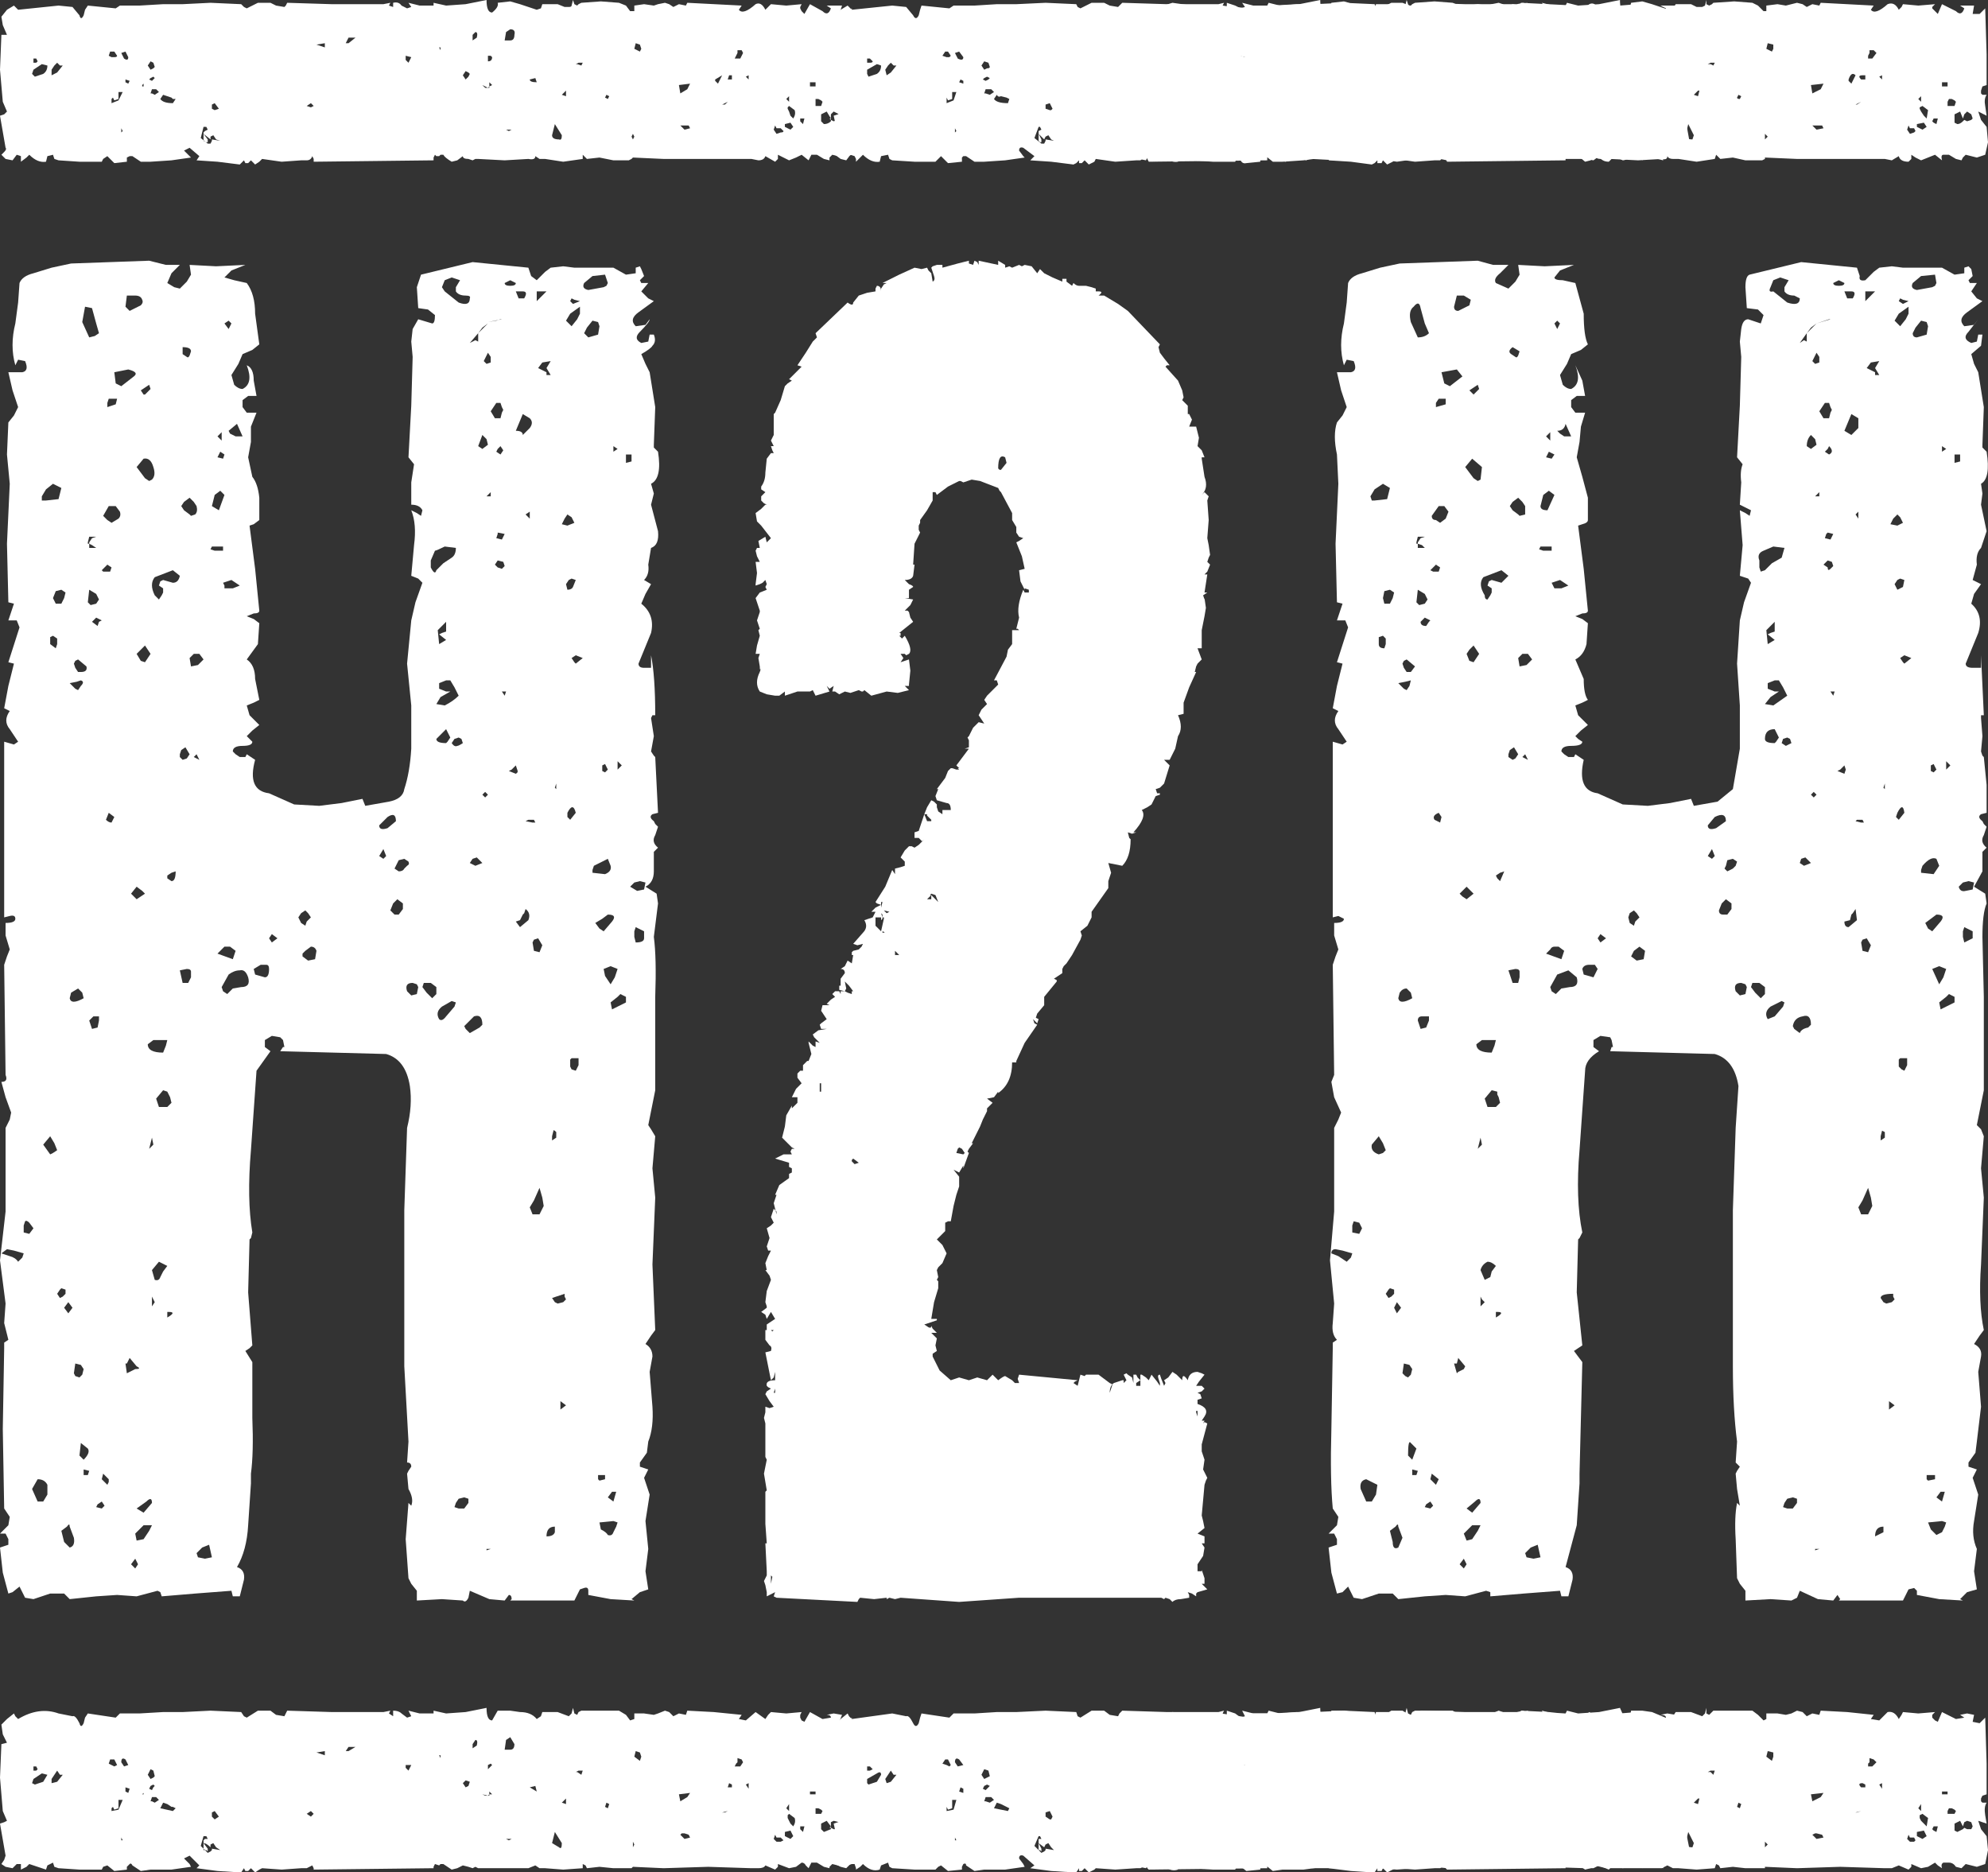 <?xml version="1.0" encoding="UTF-8" standalone="no"?>
<svg xmlns:xlink="http://www.w3.org/1999/xlink" height="67.15px" width="71.3px" xmlns="http://www.w3.org/2000/svg">
  <rect width="100%" height="100%" fill="#333333" stroke="none"/>
  <g transform="matrix(1.0, 0.0, 0.0, 1.0, 35.65, 33.55)">
    <path d="M2.6 -23.45 L2.8 -23.3 2.85 -23.4 Q2.95 -23.3 3.05 -23.3 L3.3 -23.3 3.5 -23.25 3.65 -23.2 3.65 -23.1 3.75 -23.1 Q3.95 -23.1 3.75 -22.95 L3.95 -22.95 4.45 -22.65 4.8 -22.4 5.95 -21.2 5.9 -21.1 5.95 -20.9 6.1 -20.7 6.3 -20.45 6.2 -20.45 6.15 -20.4 6.6 -19.9 6.75 -19.55 6.8 -19.3 6.75 -19.2 6.95 -19.0 6.95 -18.7 7.0 -18.7 7.1 -18.5 7.0 -18.25 7.25 -18.25 7.35 -17.85 7.3 -17.55 7.45 -17.4 7.55 -17.15 7.45 -17.15 7.45 -17.1 7.55 -16.45 Q7.7 -16.05 7.45 -15.8 L7.5 -15.85 7.55 -15.9 7.7 -15.75 7.65 -15.6 7.7 -14.9 7.65 -14.25 7.7 -14.0 7.75 -13.65 7.7 -13.55 7.65 -13.4 7.7 -13.35 7.75 -13.3 7.65 -13.05 7.55 -12.95 7.65 -12.95 7.55 -12.3 7.65 -12.3 7.5 -12.2 7.55 -12.05 7.55 -12.1 7.6 -11.75 7.55 -11.45 7.5 -11.2 7.45 -10.95 7.45 -10.45 7.45 -10.3 7.3 -10.3 7.45 -9.9 7.3 -9.75 7.25 -9.65 7.2 -9.45 7.25 -9.45 7.0 -8.9 6.8 -8.35 6.8 -7.95 6.6 -7.9 Q6.8 -7.45 6.6 -7.15 L6.5 -6.7 6.3 -6.3 6.1 -6.3 6.3 -6.1 6.1 -5.45 5.95 -5.3 5.8 -5.25 5.85 -5.1 5.95 -5.1 5.95 -5.05 5.8 -5.0 5.65 -4.7 5.5 -4.6 5.3 -4.5 Q5.5 -4.25 5.0 -3.7 L5.1 -3.7 4.95 -3.65 4.8 -3.7 4.85 -3.5 4.9 -3.45 Q4.9 -2.8 4.6 -2.5 L4.1 -2.6 4.2 -2.25 4.1 -1.95 4.1 -1.75 4.1 -1.7 3.5 -0.85 3.5 -0.65 3.35 -0.35 3.1 -0.15 3.15 0.0 3.1 0.15 2.8 0.7 2.6 1.0 2.5 1.1 2.45 1.2 2.45 1.35 2.3 1.45 2.15 1.55 2.25 1.6 2.25 1.65 1.8 2.2 1.8 2.5 1.55 2.8 1.5 2.95 1.6 3.0 1.55 3.15 1.4 3.0 1.45 3.15 1.55 3.2 1.1 3.85 0.8 4.5 0.8 4.55 0.65 4.55 Q0.65 5.3 0.15 5.65 L0.15 5.6 0.0 5.8 -0.25 5.85 -0.05 6.0 -0.25 6.2 -0.25 6.3 -0.4 6.6 -0.5 6.85 -0.75 7.35 -0.8 7.45 -0.75 7.45 -0.9 7.65 -0.95 7.75 -0.9 7.8 -1.1 8.35 -1.1 8.25 -1.25 8.5 -1.45 8.4 -1.25 8.65 -1.25 9.0 -1.35 9.3 -1.45 9.7 -1.55 10.25 -1.65 10.25 -1.75 10.3 -1.75 10.6 -2.05 10.9 -2.0 10.95 -1.85 11.1 -1.7 11.4 -1.85 11.75 -2.0 11.9 -2.05 12.0 -2.0 12.25 -2.05 12.35 -2.0 12.4 -2.0 12.45 -2.0 12.65 -2.15 13.15 -2.25 13.75 -2.05 13.75 -2.05 13.8 -2.5 13.95 -2.35 14.05 Q-2.25 14.1 -2.25 14.0 L-2.2 14.1 -2.05 14.25 -2.25 14.25 -2.05 14.45 -2.1 14.7 -2.05 14.9 -2.2 15.0 -2.2 15.1 -1.95 15.6 -1.55 15.95 -1.25 15.85 -0.9 15.95 -0.6 15.85 -0.25 15.95 -0.15 15.85 -0.05 15.75 0.05 15.85 0.15 15.95 Q0.35 15.8 0.4 15.8 L0.65 15.95 0.75 16.05 0.9 16.05 0.85 15.9 0.9 15.75 3.0 15.95 2.9 16.0 2.85 16.05 3.0 16.15 3.1 15.75 3.25 15.8 3.3 15.75 3.75 15.75 4.15 16.05 4.25 16.1 4.15 16.4 Q4.15 16.15 4.3 16.05 L4.6 15.95 4.65 15.95 4.65 16.05 4.75 15.95 4.65 15.75 4.75 15.7 4.8 15.75 4.95 15.85 5.0 16.05 5.0 15.75 5.1 15.75 5.15 15.85 5.25 15.95 5.1 16.05 5.1 16.15 5.25 16.15 5.25 16.0 5.25 15.75 5.3 15.75 5.45 15.85 5.55 15.95 5.65 15.75 5.85 16.0 5.95 16.15 5.95 16.05 5.9 15.9 Q5.85 15.75 5.95 15.75 L6.0 15.9 6.1 16.15 6.15 16.05 6.1 15.95 6.25 15.85 6.4 15.65 6.55 15.75 6.75 15.95 Q6.75 15.65 6.95 15.95 7.0 15.65 7.3 15.65 L7.45 15.7 7.55 15.75 7.35 16.0 7.25 16.15 7.45 16.15 7.55 16.25 7.45 16.35 7.3 16.4 7.4 16.45 7.45 16.6 7.3 16.65 7.3 16.8 Q7.75 16.95 7.55 17.25 L7.45 17.4 7.55 17.4 7.5 17.5 7.55 17.45 7.65 17.5 7.45 18.25 7.45 18.5 7.55 18.8 7.5 19.15 7.65 19.45 7.6 19.55 7.55 19.7 7.45 20.8 7.5 21.0 7.55 21.25 7.3 21.45 7.55 21.55 7.55 21.8 7.45 21.8 7.55 21.95 7.5 22.25 7.3 22.55 7.3 22.8 7.45 22.8 7.45 22.75 7.5 22.9 7.55 23.05 7.55 23.25 7.45 23.25 7.65 23.45 7.3 23.55 7.25 23.6 7.25 23.7 7.1 23.6 6.95 23.55 7.0 23.65 7.0 23.75 6.7 23.8 Q6.5 23.8 6.4 23.9 L6.3 23.8 6.15 23.75 6.1 23.8 6.0 23.75 0.9 23.75 -1.25 23.9 -3.35 23.75 -3.55 23.8 -3.75 23.75 -3.85 23.8 -3.85 23.75 -4.3 23.8 -4.8 23.75 -4.85 23.8 -4.9 23.9 -7.8 23.75 -7.9 23.7 -7.85 23.55 -7.95 23.6 -8.15 23.7 -8.15 23.55 -8.2 23.3 -8.25 23.15 -8.15 22.95 -8.15 22.8 -8.2 21.8 -8.15 21.8 -8.2 21.1 -8.2 19.95 -8.15 19.9 -8.25 19.3 -8.15 18.8 -8.2 18.7 -8.2 18.6 -8.2 17.5 -8.25 17.3 -8.2 17.1 -8.2 16.9 -8.05 16.95 -7.9 16.9 -8.05 16.7 -8.2 16.45 -8.15 16.35 -8.0 16.25 -8.1 16.2 -8.15 16.15 Q-8.2 15.95 -7.85 15.95 L-7.85 15.65 -7.9 15.85 -8.0 15.95 -8.2 14.95 -8.0 14.9 Q-7.95 14.75 -8.05 14.7 L-8.2 14.5 -8.2 14.15 -8.15 14.15 -8.15 13.95 -8.0 13.85 -7.85 13.75 -8.0 13.5 -8.15 13.75 -8.2 13.6 -8.35 13.5 -8.15 13.35 -8.15 13.3 -8.2 13.15 -8.15 12.75 -8.0 12.35 -8.05 12.2 -8.2 12.0 -8.15 12.0 -8.2 11.75 -8.1 11.5 -8.0 11.3 -8.1 11.3 -8.15 11.15 -8.05 10.85 -8.15 10.5 -8.0 10.4 -7.9 10.3 -8.0 10.1 -7.9 9.8 -7.8 9.9 -7.8 10.0 -7.9 9.6 -7.8 9.3 -7.85 9.3 -7.7 8.95 -7.35 8.7 -7.35 8.65 -7.35 8.55 -7.25 8.5 -7.25 8.35 -7.35 8.3 -7.35 8.25 -7.35 8.15 -7.85 8.0 -7.55 7.85 -7.25 7.85 -7.3 7.75 -7.25 7.65 -7.15 7.65 -7.25 7.6 -7.6 7.25 -7.5 6.85 -7.45 6.45 -7.25 6.1 -7.25 6.2 -7.15 6.1 -7.05 6.0 -7.05 5.95 -7.05 5.8 -7.25 5.8 -7.1 5.5 -6.9 5.3 -7.05 5.1 -7.05 4.95 -6.95 4.85 -6.85 4.85 -6.85 4.65 -6.7 4.5 -6.65 4.5 -6.55 4.25 -6.65 3.85 -6.65 3.8 -6.5 3.95 -6.4 4.0 -6.4 3.8 -6.25 3.85 -6.45 3.65 -6.5 3.55 -6.3 3.4 -6.0 3.35 -6.2 3.35 -6.25 3.2 -6.2 3.15 -6.0 3.0 -6.1 2.85 -6.2 2.7 -6.15 2.5 -5.9 2.5 -6.0 2.45 -5.85 2.3 -5.7 2.2 -5.8 2.1 -5.7 2.0 -5.55 2.0 -5.5 2.1 -5.5 2.0 -5.35 2.0 -5.55 1.95 -5.55 1.8 -5.5 1.8 -5.5 1.55 -5.35 1.35 Q-5.35 1.2 -5.5 1.2 L-5.35 1.1 -5.25 0.9 -5.1 1.0 -5.05 0.7 -5.1 0.7 -5.1 0.6 -5.05 0.55 -4.85 0.5 -4.75 0.4 -4.7 0.3 -4.9 0.35 -5.05 0.3 -4.7 -0.1 Q-4.5 -0.3 -4.65 -0.55 L-4.35 -0.65 -4.25 -0.85 -4.4 -0.85 -4.25 -1.0 -4.05 -1.1 -4.2 -1.15 -4.25 -1.2 -3.9 -1.75 -3.65 -2.35 -3.55 -2.2 -3.55 -2.4 -3.35 -2.45 -3.2 -2.5 -3.2 -2.65 -3.35 -2.8 -3.2 -3.05 -3.05 -3.2 -2.95 -3.2 -2.85 -3.15 -2.7 -3.25 -2.5 -3.45 Q-2.6 -3.35 -2.6 -3.4 L-2.7 -3.5 -2.85 -3.5 -2.85 -3.6 -2.85 -3.7 -2.7 -3.75 -2.5 -4.35 -2.4 -4.6 -2.25 -4.85 -2.15 -4.8 -2.05 -4.7 -2.05 -4.6 -2.0 -4.45 -1.85 -4.35 -1.85 -4.5 -1.75 -4.5 -1.55 -4.5 Q-1.55 -4.75 -1.7 -4.75 L-2.05 -4.85 -2.1 -5.0 -2.0 -5.25 -2.05 -5.25 -1.75 -5.65 -1.65 -5.9 -1.55 -6.0 -1.5 -6.0 -1.35 -5.95 -1.25 -5.95 -1.3 -6.0 -1.25 -6.0 -1.3 -6.05 -1.35 -6.1 -0.9 -6.7 -1.05 -6.7 -0.9 -6.75 -0.9 -6.8 -0.9 -7.0 -0.95 -7.1 -0.9 -7.15 -0.75 -7.45 -0.65 -7.55 -0.55 -7.65 -0.35 -7.6 -0.55 -7.9 -0.45 -8.1 -0.25 -8.3 -0.35 -8.45 -0.25 -8.6 0.0 -8.85 0.15 -9.0 0.1 -9.15 0.0 -9.15 0.45 -10.0 0.5 -10.25 0.65 -10.45 0.65 -10.75 0.65 -10.95 0.9 -10.95 0.85 -11.0 0.8 -11.0 0.85 -11.2 0.9 -11.4 Q0.8 -11.8 1.05 -12.4 L1.1 -12.3 1.25 -12.3 1.25 -12.4 1.1 -12.45 1.1 -12.4 0.95 -12.7 0.9 -13.1 1.1 -13.15 1.0 -13.6 0.8 -14.1 0.9 -14.15 1.05 -14.25 0.9 -14.3 0.8 -14.45 0.8 -14.65 0.65 -14.9 0.65 -15.15 0.25 -15.9 0.2 -15.95 0.15 -16.05 -0.5 -16.3 -0.8 -16.35 -1.1 -16.25 -1.2 -16.3 -1.25 -16.3 -1.65 -16.1 -2.05 -15.8 -2.1 -15.9 -2.2 -15.9 -2.2 -15.6 -2.4 -15.25 -2.65 -14.9 -2.65 -14.8 -2.7 -14.7 -2.7 -14.55 -2.65 -14.45 -2.85 -14.05 -2.9 -13.3 -2.85 -13.3 -2.9 -12.9 Q-2.95 -12.75 -3.2 -12.75 L-3.05 -12.6 Q-2.9 -12.55 -2.9 -12.5 L-3.05 -12.4 -3.05 -12.3 -3.05 -12.1 -3.2 -12.1 -2.9 -12.05 -3.0 -11.85 -3.2 -11.65 -3.1 -11.65 -3.05 -11.6 -3.0 -11.4 -2.9 -11.25 -3.4 -10.85 -3.35 -10.85 -3.35 -10.8 -3.35 -10.75 -3.4 -10.75 -3.3 -10.65 -3.2 -10.75 Q-2.9 -10.25 -3.05 -10.1 L-3.15 -10.05 -3.2 -10.1 -3.35 -10.1 -3.25 -9.95 -3.35 -9.8 -3.05 -9.9 -3.0 -9.5 -3.05 -9.0 -3.05 -8.95 -3.2 -8.95 -3.05 -8.8 -3.45 -8.7 -3.85 -8.75 -4.4 -8.6 -4.65 -8.8 -4.7 -8.75 -4.75 -8.75 -4.85 -8.8 -5.15 -8.7 -5.35 -8.75 -5.55 -8.65 -5.7 -8.75 -5.8 -8.75 -5.75 -8.95 -5.9 -8.85 -6.0 -8.95 -5.9 -8.75 -6.4 -8.6 -6.45 -8.7 -6.5 -8.8 -6.6 -8.75 -6.7 -8.75 -7.05 -8.75 -7.5 -8.6 -7.5 -8.75 -7.7 -8.6 -7.85 -8.6 -8.15 -8.65 -8.4 -8.75 Q-8.6 -9.05 -8.4 -9.45 L-8.35 -9.6 Q-8.4 -9.45 -8.4 -9.65 L-8.45 -9.95 -8.4 -10.1 -8.55 -10.1 -8.5 -10.4 -8.4 -10.75 -8.45 -10.95 -8.4 -11.0 -8.5 -11.3 -8.4 -11.6 -8.4 -11.65 -8.55 -12.1 -8.4 -12.3 -8.15 -12.4 -8.2 -12.5 -8.15 -12.6 -8.2 -12.75 -8.3 -12.65 -8.4 -12.6 -8.55 -12.55 -8.55 -12.6 -8.5 -13.0 -8.55 -13.4 -8.4 -13.4 -8.5 -13.6 -8.55 -13.8 -8.5 -13.9 -8.4 -13.9 -8.45 -14.15 -8.2 -14.3 -8.15 -14.1 -8.1 -14.15 -8.0 -14.25 -8.35 -14.7 -8.5 -14.85 -8.55 -15.15 -8.35 -15.3 -8.2 -15.45 -8.15 -15.45 -8.25 -15.5 -8.35 -15.6 -8.35 -15.75 -8.2 -15.9 -8.35 -16.0 -8.35 -16.1 Q-8.2 -16.3 -8.2 -16.6 L-8.15 -17.1 -8.0 -17.3 -7.95 -17.3 -7.9 -17.3 -7.95 -17.4 -8.0 -17.55 -7.9 -17.55 -8.0 -17.75 -7.9 -17.95 -7.9 -18.55 -7.9 -18.7 -7.85 -18.75 -7.65 -19.2 -7.5 -19.7 -7.4 -19.8 -7.25 -19.9 -7.35 -19.95 -7.15 -20.15 -6.9 -20.4 -7.05 -20.45 -6.75 -20.9 -6.5 -21.3 -6.35 -21.45 -6.4 -21.6 -5.25 -22.7 Q-5.05 -22.55 -5.05 -22.7 L-4.85 -22.95 -4.55 -23.05 -4.25 -23.1 -4.25 -23.2 -4.2 -23.3 Q-4.05 -23.3 -4.05 -23.1 L-4.0 -23.1 -4.05 -23.1 -4.05 -23.2 -3.95 -23.35 -3.85 -23.4 -4.0 -23.4 -3.4 -23.7 -2.85 -23.95 -2.6 -23.9 -2.4 -23.95 -2.35 -23.85 -2.25 -23.75 -2.2 -23.45 Q-2.1 -23.5 -2.15 -23.65 L-2.25 -23.95 -2.2 -24.0 -2.05 -24.05 -1.85 -24.05 -1.85 -23.95 -1.3 -24.1 -0.9 -24.2 -0.9 -24.1 -0.75 -24.05 -0.7 -24.2 -0.6 -24.15 -0.55 -24.05 -0.55 -24.2 0.15 -24.05 0.15 -24.2 0.4 -24.05 0.4 -23.95 0.55 -24.0 0.65 -23.95 0.9 -24.05 1.0 -24.0 1.1 -24.05 1.35 -24.0 1.55 -23.75 1.65 -23.9 1.8 -23.75 2.1 -23.6 2.45 -23.45 2.45 -23.55 2.6 -23.55 2.6 -23.45 M0.65 -23.95 L0.6 -23.75 0.65 -23.95 M0.4 -17.15 Q0.15 -17.3 0.15 -16.75 L0.2 -16.7 0.25 -16.7 0.45 -16.95 0.4 -17.15 M-2.25 -4.1 L-2.25 -4.15 -2.4 -4.3 -2.4 -4.35 -2.5 -4.35 -2.4 -4.1 -2.25 -4.1 M-2.25 -1.45 L-2.0 -1.2 -2.1 -1.45 -2.25 -1.5 -2.3 -1.45 -2.25 -1.45 -2.4 -1.3 -2.25 -1.3 -2.25 -1.45 M-3.95 -0.9 L-3.85 -0.8 -3.75 -0.85 -3.95 -0.9 M-4.05 -1.1 L-4.05 -1.0 -4.0 -1.2 -4.05 -1.2 -4.05 -1.1 M-4.05 -0.15 L-3.95 -0.6 -3.95 -0.65 -4.0 -0.65 -4.0 -0.6 -4.05 -0.55 -4.05 -0.65 -4.25 -0.65 -4.25 -0.35 -4.05 -0.15 M-4.0 -0.1 Q-3.85 -0.1 -4.0 -0.15 L-4.0 -0.1 M-4.0 -0.65 L-4.0 -0.75 -4.05 -0.8 -4.0 -0.65 M-3.55 0.7 L-3.4 0.7 -3.55 0.55 -3.55 0.7 M-5.2 1.8 L-5.35 1.65 -5.3 1.9 -5.35 2.0 -5.25 2.05 -5.1 2.1 -5.1 2.0 -5.05 2.0 -5.2 1.8 M-6.25 5.6 L-6.2 5.6 -6.2 5.35 -6.2 5.3 -6.25 5.3 -6.25 5.6 M-5.05 8.0 L-5.1 8.05 -5.1 8.1 -5.0 8.2 -4.85 8.15 -5.05 8.0 M-1.05 7.8 L-1.15 7.65 -1.25 7.6 -1.3 7.65 -1.35 7.8 -1.1 7.85 -1.05 7.8 M-8.0 14.15 L-7.95 14.2 -7.9 14.15 -8.0 14.15 M-7.85 16.25 L-7.9 16.4 -7.85 16.4 -7.85 16.25 M-8.0 23.25 L-7.95 23.0 -8.0 22.95 -8.0 23.25 M7.3 17.05 L7.25 17.05 7.25 17.1 7.3 17.25 7.3 17.05" fill="#ffffff" fill-rule="evenodd" stroke="none"/>
    <path d="M-14.4 -23.95 L-13.65 -23.95 -13.2 -23.7 -12.85 -23.75 -12.85 -23.95 -12.7 -24.0 -12.65 -23.9 -12.55 -23.65 -12.7 -23.5 -12.65 -23.4 -12.4 -23.4 -12.65 -23.1 -12.4 -22.85 -12.2 -22.75 -12.75 -22.35 Q-13.1 -22.1 -12.85 -21.85 L-12.5 -21.9 -12.35 -22.1 Q-12.35 -22.0 -12.7 -21.65 -12.95 -21.4 -12.65 -21.25 L-12.4 -21.3 -12.35 -21.55 -12.2 -21.55 Q-12.1 -21.3 -12.25 -21.15 -12.3 -21.05 -12.65 -20.85 L-12.5 -20.5 -12.35 -20.2 -12.15 -18.95 -12.2 -17.6 -12.2 -17.5 -12.05 -17.35 Q-11.9 -16.4 -12.3 -16.2 L-12.2 -15.85 -12.3 -15.45 -12.05 -14.5 Q-12.0 -14.0 -12.3 -13.9 L-12.4 -13.3 Q-12.35 -12.95 -12.55 -12.75 L-12.3 -12.6 -12.5 -12.25 -12.65 -11.9 Q-12.15 -11.5 -12.3 -10.85 L-12.75 -9.75 Q-12.75 -9.6 -12.55 -9.6 L-12.3 -9.6 -12.3 -10.05 Q-12.15 -9.3 -12.15 -7.9 L-12.25 -7.9 -12.3 -7.8 -12.2 -7.15 -12.3 -6.6 -12.2 -6.45 -12.15 -6.4 -12.1 -5.4 -12.05 -4.4 -12.25 -4.35 Q-12.4 -4.25 -12.2 -4.1 L-12.15 -4.0 -12.05 -3.9 -12.15 -3.6 Q-12.3 -3.35 -12.05 -3.15 L-12.2 -3.0 -12.2 -2.9 -12.2 -2.3 Q-12.2 -1.9 -12.5 -1.75 L-12.1 -1.5 -12.05 -1.15 -12.2 0.05 Q-12.1 0.8 -12.15 2.2 L-12.15 4.4 -12.15 5.55 -12.4 6.8 -12.3 6.95 -12.15 7.2 -12.25 8.35 -12.15 9.4 -12.25 11.8 -12.15 14.15 -12.3 14.35 -12.5 14.65 Q-12.25 14.8 -12.25 15.1 L-12.35 15.65 -12.25 16.9 Q-12.2 17.65 -12.4 18.15 L-12.45 18.55 -12.7 18.9 -12.7 19.05 -12.4 19.15 -12.55 19.45 -12.35 20.05 -12.5 21.0 -12.4 22.0 -12.5 22.8 -12.4 23.45 -12.7 23.55 -13.0 23.8 -12.9 23.85 -13.75 23.8 -14.55 23.65 -14.55 23.5 Q-14.55 23.35 -14.7 23.4 L-14.85 23.45 -15.05 23.85 -16.2 23.85 -17.35 23.85 -17.3 23.8 Q-17.3 23.65 -17.4 23.65 L-17.55 23.85 -18.1 23.8 -18.8 23.5 -18.85 23.75 Q-18.95 23.95 -19.05 23.85 L-19.8 23.8 -20.7 23.85 -20.7 23.5 -20.9 23.25 -21.0 23.05 -21.1 21.65 -21.0 20.35 -20.9 20.45 Q-20.8 20.2 -21.0 19.85 L-21.05 19.3 -21.0 19.2 -20.9 19.05 Q-20.9 18.9 -21.05 18.9 L-21.0 18.15 -21.15 15.45 -21.15 12.75 -21.15 9.85 -21.05 6.9 Q-20.85 6.1 -20.95 5.4 -21.1 4.45 -21.8 4.25 L-25.6 4.15 -25.5 4.0 -25.45 4.0 -25.5 3.75 -25.6 3.65 -25.9 3.6 -26.15 3.75 -26.15 4.0 -25.95 4.15 -26.45 4.85 -26.65 7.7 Q-26.8 9.45 -26.6 10.65 L-26.65 10.85 -26.7 10.9 -26.75 12.8 -26.6 14.7 -26.7 14.8 -26.85 14.9 -26.6 15.3 -26.6 17.3 Q-26.55 18.55 -26.65 19.3 L-26.65 19.65 -26.75 21.15 Q-26.8 22.05 -27.15 22.65 -26.85 22.75 -26.9 23.1 L-27.05 23.7 -27.3 23.7 -27.35 23.5 -28.65 23.6 -29.85 23.7 -29.9 23.55 -30.0 23.5 -30.75 23.7 -31.45 23.65 -32.2 23.7 -33.15 23.8 -33.25 23.7 -33.35 23.6 -33.85 23.6 -34.45 23.8 -34.75 23.75 -34.95 23.35 -35.2 23.55 -35.35 23.6 -35.55 22.85 -35.65 21.95 -35.35 21.85 -35.35 21.65 -35.45 21.45 -35.65 21.45 -35.35 21.15 -35.3 20.85 -35.4 20.7 -35.5 20.55 -35.55 17.7 -35.5 14.8 -35.5 14.6 -35.35 14.5 -35.5 13.9 -35.45 13.2 -35.65 11.65 -35.45 9.9 -35.45 6.9 -35.3 6.6 -35.25 6.35 -35.45 5.8 -35.6 5.25 Q-35.35 5.25 -35.45 5.0 L-35.5 1.05 -35.4 0.75 -35.3 0.5 -35.45 0.0 -35.45 -0.45 Q-35.1 -0.45 -35.1 -0.6 -35.1 -0.75 -35.3 -0.7 L-35.5 -0.65 -35.5 -3.8 -35.5 -6.95 -35.15 -6.85 -35.0 -6.95 -35.3 -7.4 Q-35.55 -7.7 -35.3 -8.05 L-35.5 -8.15 -35.35 -8.95 -35.15 -9.75 -35.35 -9.8 -34.95 -11.05 -35.05 -11.3 -35.35 -11.3 -35.15 -11.9 -35.35 -11.95 -35.4 -14.05 -35.3 -16.2 -35.4 -17.25 -35.35 -18.4 -35.15 -18.65 -35.0 -18.95 -35.2 -19.55 -35.35 -20.2 -34.85 -20.2 Q-34.6 -20.25 -34.75 -20.6 L-35.0 -20.65 -35.1 -20.45 Q-35.3 -21.15 -35.1 -21.95 L-35.0 -22.7 -34.95 -23.4 Q-34.85 -23.65 -34.45 -23.75 L-33.8 -23.95 -33.1 -24.1 -30.3 -24.2 -29.7 -24.05 -29.2 -24.05 -29.5 -23.75 -29.65 -23.4 -29.4 -23.25 -29.2 -23.2 -28.95 -23.45 -28.8 -23.7 -28.85 -24.05 -27.9 -24.0 -26.85 -24.05 -27.35 -23.85 -27.6 -23.6 -27.25 -23.5 -26.8 -23.4 Q-26.5 -23.0 -26.5 -22.3 L-26.35 -21.2 -26.6 -21.0 -26.95 -20.85 -27.1 -20.5 -27.35 -20.1 -27.25 -19.75 Q-27.1 -19.6 -26.95 -19.6 -26.55 -19.8 -26.8 -20.45 -26.55 -20.35 -26.55 -19.9 L-26.45 -19.35 -26.75 -19.35 -26.95 -19.2 -26.95 -18.95 -26.8 -18.75 -26.45 -18.75 -26.65 -18.25 -26.65 -17.7 -26.75 -17.15 -26.6 -16.45 Q-26.4 -16.2 -26.35 -15.7 L-26.35 -14.9 -26.55 -14.75 -26.7 -14.7 -26.5 -13.15 -26.35 -11.65 Q-26.35 -11.55 -26.55 -11.55 L-26.8 -11.45 -26.55 -11.35 -26.35 -11.2 -26.4 -10.45 -26.8 -9.9 Q-26.5 -9.7 -26.5 -9.2 L-26.35 -8.45 -26.55 -8.35 -26.8 -8.25 -26.7 -7.9 -26.35 -7.55 -26.6 -7.35 -26.8 -7.15 -26.7 -7.05 -26.6 -6.95 Q-26.6 -6.8 -26.95 -6.8 -27.3 -6.8 -27.3 -6.6 L-27.2 -6.5 -27.05 -6.4 -26.85 -6.4 -26.8 -6.5 -26.65 -6.4 -26.5 -6.3 Q-26.8 -5.2 -26.0 -5.1 L-25.1 -4.7 -24.2 -4.65 -23.4 -4.75 -22.65 -4.9 -22.55 -4.65 -21.7 -4.8 Q-21.2 -4.9 -21.15 -5.25 -20.95 -5.85 -20.9 -6.7 L-20.9 -8.25 -21.05 -9.75 -20.9 -11.3 -20.75 -11.95 -20.5 -12.65 -20.65 -12.8 -20.9 -12.9 -20.8 -14.0 Q-20.7 -14.75 -20.9 -15.25 L-20.7 -15.15 -20.55 -15.05 -20.5 -15.25 Q-20.6 -15.45 -20.9 -15.45 L-20.9 -16.25 -20.8 -16.9 -21.0 -17.15 -20.9 -19.0 -20.85 -20.75 -20.9 -21.3 -20.85 -21.75 -20.65 -22.1 -20.15 -21.95 Q-20.05 -21.95 -20.05 -22.25 L-20.3 -22.45 -20.65 -22.5 -20.7 -23.25 -20.55 -23.7 -18.7 -24.15 -16.7 -23.95 -16.6 -23.65 -16.4 -23.5 -16.1 -23.8 -15.9 -23.95 -15.45 -24.0 -15.05 -23.95 -14.4 -23.95 M-14.7 -23.4 Q-14.8 -23.2 -14.55 -23.15 L-14.0 -23.25 -13.9 -23.3 -13.85 -23.4 -13.95 -23.7 -14.4 -23.65 -14.7 -23.4 M-16.4 -22.75 L-16.05 -23.1 -16.4 -23.1 -16.4 -22.75 M-14.85 -22.75 L-15.05 -22.8 -15.15 -22.85 -15.2 -22.75 -15.1 -22.65 -14.85 -22.75 M-15.2 -22.3 L-15.35 -22.05 -15.15 -21.85 -14.95 -22.1 -14.85 -22.3 -14.85 -22.55 -15.2 -22.3 M-14.4 -22.05 L-14.6 -21.8 -14.7 -21.6 -14.55 -21.45 -14.2 -21.55 -14.15 -21.85 -14.2 -22.0 -14.4 -22.05 M-16.2 -20.55 L-16.35 -20.35 -16.05 -20.2 -16.05 -20.1 -15.9 -20.1 -16.05 -20.35 -15.9 -20.6 -16.2 -20.55 M-13.2 -17.25 L-13.2 -16.95 -13.0 -17.0 -13.0 -17.25 -13.2 -17.25 M-13.5 -17.45 L-13.65 -17.55 -13.65 -17.35 -13.5 -17.45 M-15.3 -14.7 L-15.05 -14.8 -15.15 -15.0 -15.3 -15.1 -15.4 -14.95 -15.5 -14.75 -15.3 -14.7 M-15.25 -12.75 L-15.35 -12.6 -15.3 -12.4 Q-15.15 -12.4 -15.1 -12.5 L-15.0 -12.75 -15.15 -12.8 -15.25 -12.75 M-19.45 -23.6 L-19.7 -23.5 -19.8 -23.25 -19.7 -23.1 -19.2 -22.7 Q-18.8 -22.55 -18.8 -22.85 -18.75 -22.95 -18.95 -22.95 -19.2 -22.95 -19.3 -23.1 L-19.3 -23.25 -19.15 -23.5 -19.45 -23.6 M-17.35 -23.5 L-17.55 -23.4 Q-17.55 -23.3 -17.35 -23.3 -17.15 -23.3 -17.15 -23.4 L-17.35 -23.5 M-17.85 -22.05 L-17.7 -22.1 -17.65 -22.1 -18.15 -22.0 -17.85 -22.05 M-17.05 -22.85 L-16.85 -22.85 Q-16.7 -23.1 -16.9 -23.1 L-17.15 -23.1 -17.05 -22.85 M-31.15 -22.55 L-31.0 -22.4 -30.8 -22.5 -30.6 -22.6 Q-30.5 -22.7 -30.55 -22.8 -30.6 -22.95 -30.8 -22.95 L-31.1 -22.95 -31.15 -22.55 M-32.6 -22.55 L-32.7 -22.0 -32.45 -21.45 -32.25 -21.5 -32.1 -21.6 -32.2 -21.95 -32.35 -22.5 -32.6 -22.55 M-27.6 -21.95 L-27.45 -21.75 -27.35 -21.95 -27.45 -22.05 -27.6 -21.95 M-29.1 -21.1 L-29.1 -20.85 -28.95 -20.75 Q-28.9 -20.7 -28.85 -20.8 L-28.8 -20.95 Q-28.8 -21.1 -29.1 -21.1 M-30.3 -19.75 L-30.6 -19.55 -30.5 -19.4 -30.45 -19.4 -30.25 -19.6 -30.3 -19.75 M-30.5 -17.1 L-30.75 -16.8 -30.45 -16.4 -30.3 -16.3 -30.2 -16.35 Q-30.05 -16.5 -30.15 -16.8 -30.25 -17.15 -30.5 -17.1 M-26.95 -17.9 L-27.15 -18.35 -27.45 -18.1 -27.4 -18.0 -27.2 -17.9 -26.95 -17.9 M-27.85 -17.9 L-27.7 -17.75 -27.7 -18.05 -27.85 -17.9 M-27.85 -17.15 L-27.65 -17.1 -27.6 -17.25 -27.75 -17.35 -27.85 -17.15 M-31.55 -20.2 L-31.5 -19.8 -31.3 -19.7 -30.85 -20.05 Q-30.65 -20.2 -31.05 -20.3 L-31.55 -20.2 M-31.45 -19.25 L-31.75 -19.25 -31.8 -19.1 -31.8 -18.95 -31.5 -19.05 -31.45 -19.25 M-31.5 -15.4 L-31.75 -15.4 -31.95 -15.05 -31.8 -14.9 -31.65 -14.8 -31.4 -14.95 Q-31.3 -15.05 -31.35 -15.2 L-31.5 -15.4 M-32.45 -14.1 L-32.35 -14.25 -32.2 -14.3 -32.45 -14.3 -32.5 -14.1 -32.5 -14.05 -32.45 -14.05 -32.45 -14.1 M-32.45 -13.9 L-32.2 -13.9 -32.35 -14.0 -32.45 -14.05 -32.45 -13.9 M-31.8 -13.3 L-32.0 -13.1 -31.95 -13.05 -31.8 -13.05 -31.7 -13.05 -31.65 -13.2 -31.8 -13.3 M-33.45 -16.05 L-33.75 -16.2 -34.0 -16.0 -34.15 -15.75 -34.15 -15.6 -34.0 -15.6 -33.55 -15.65 -33.45 -16.05 M-33.65 -12.35 L-33.75 -12.1 -33.65 -11.9 -33.45 -11.9 -33.35 -12.1 -33.3 -12.3 -33.45 -12.4 -33.65 -12.35 M-33.75 -10.75 L-33.85 -10.7 -33.85 -10.45 -33.65 -10.3 -33.6 -10.45 -33.6 -10.65 -33.75 -10.75 M-32.2 -11.9 L-32.1 -12.05 -32.2 -12.25 -32.45 -12.4 -32.5 -11.95 -32.4 -11.85 -32.2 -11.9 M-32.15 -11.1 L-32.1 -11.25 -32.0 -11.3 -32.2 -11.4 -32.35 -11.25 -32.15 -11.1 M-28.05 -15.4 L-27.8 -15.25 -27.6 -15.8 -27.75 -15.95 -27.95 -15.8 -28.05 -15.4 M-27.95 -13.8 L-27.65 -13.8 -27.65 -13.95 -28.05 -13.95 -28.1 -13.85 -27.95 -13.8 M-28.85 -15.7 L-29.05 -15.55 -29.15 -15.4 -29.05 -15.25 -28.85 -15.1 -28.8 -15.05 -28.65 -15.1 Q-28.55 -15.2 -28.6 -15.4 L-28.7 -15.55 -28.85 -15.7 M-29.45 -13.1 L-30.1 -12.85 Q-30.3 -12.6 -30.1 -12.2 L-29.95 -12.05 -29.85 -12.2 -29.8 -12.3 -29.8 -12.45 -29.95 -12.55 -29.9 -12.7 -29.8 -12.75 -29.45 -12.65 Q-29.25 -12.65 -29.2 -12.9 L-29.45 -13.1 M-30.6 -10.25 L-30.75 -10.1 -30.6 -9.85 -30.45 -9.8 -30.25 -10.1 -30.45 -10.4 -30.6 -10.25 M-27.05 -12.55 L-27.35 -12.75 -27.65 -12.65 -27.6 -12.55 -27.6 -12.45 -27.3 -12.45 -27.05 -12.55 M-18.5 -21.6 L-18.8 -21.25 -18.6 -21.35 -18.5 -21.3 -18.5 -21.6 -18.15 -21.95 -18.35 -21.8 -18.5 -21.6 M-18.05 -20.55 L-18.05 -20.75 -18.15 -20.9 -18.3 -20.6 -18.2 -20.5 -18.05 -20.55 M-17.85 -19.1 L-18.05 -18.8 -17.9 -18.55 -17.7 -18.55 -17.65 -18.75 -17.6 -18.85 -17.65 -18.95 -17.7 -19.1 -17.85 -19.1 M-17.15 -18.1 Q-16.9 -18.1 -16.9 -17.95 L-16.65 -18.2 Q-16.5 -18.4 -16.65 -18.55 L-16.9 -18.7 -17.15 -18.1 M-18.5 -17.55 L-18.35 -17.45 -18.15 -17.6 -18.2 -17.8 -18.35 -17.95 -18.5 -17.55 M-17.85 -17.35 L-17.7 -17.25 -17.6 -17.4 -17.7 -17.55 -17.8 -17.45 -17.85 -17.35 M-16.65 -14.95 L-16.65 -15.2 -16.8 -15.1 -16.65 -14.95 M-18.05 -15.9 L-18.2 -15.75 -18.05 -15.75 -18.05 -15.9 M-17.8 -13.2 L-17.65 -13.15 -17.55 -13.25 -17.6 -13.4 -17.8 -13.45 -17.9 -13.3 -17.8 -13.2 M-17.85 -14.25 L-17.65 -14.2 -17.55 -14.4 -17.8 -14.45 -17.8 -14.4 -17.85 -14.25 M-20.2 -13.2 Q-20.05 -12.9 -20.0 -13.1 L-19.75 -13.35 -19.45 -13.55 Q-19.3 -13.65 -19.3 -13.9 L-19.7 -13.95 Q-20.0 -13.8 -20.05 -13.8 L-20.2 -13.45 -20.2 -13.2 M-19.8 -10.85 L-19.65 -10.9 -19.65 -11.25 -19.95 -10.95 -19.9 -10.45 -19.65 -10.6 -19.9 -10.8 -19.8 -10.85 M-17.5 -8.75 L-17.65 -8.75 -17.55 -8.6 -17.5 -8.75 M-19.5 -9.15 L-19.65 -9.15 -19.9 -9.05 -19.9 -8.85 -19.65 -8.75 -19.5 -8.75 -19.85 -8.55 -20.0 -8.3 -19.7 -8.25 Q-19.4 -8.4 -19.2 -8.6 L-19.35 -8.9 -19.5 -9.15 M-19.05 -6.9 L-19.1 -7.05 -19.2 -7.1 -19.35 -7.05 -19.45 -6.9 Q-19.35 -6.75 -19.25 -6.8 -19.2 -6.8 -19.05 -6.9 M-19.6 -6.95 L-19.5 -7.1 -19.6 -7.3 -19.65 -7.4 -20.0 -7.05 Q-20.0 -6.9 -19.65 -6.9 L-19.6 -6.95 M-17.15 -6.1 L-17.3 -5.95 -17.4 -5.9 -17.15 -5.8 Q-17.05 -5.85 -17.1 -5.95 L-17.15 -6.1 M-18.25 -4.95 L-18.15 -5.05 -18.25 -5.15 -18.35 -5.05 -18.25 -4.95 M-21.45 -4.1 Q-21.45 -4.45 -21.75 -4.25 L-22.05 -3.95 Q-22.05 -3.75 -21.75 -3.85 L-21.45 -4.1 M-21.8 -2.85 L-21.9 -3.1 -22.05 -2.85 -21.9 -2.75 -21.8 -2.85 M-21.35 -2.3 Q-21.2 -2.3 -21.15 -2.4 L-21.05 -2.5 Q-20.95 -2.55 -21.0 -2.65 L-21.15 -2.75 -21.35 -2.7 -21.45 -2.5 -21.5 -2.4 -21.35 -2.3 M-24.5 -0.65 L-24.6 -0.8 -24.7 -0.9 -24.85 -0.8 -24.95 -0.65 -24.85 -0.45 -24.7 -0.35 -24.65 -0.5 -24.5 -0.65 M-25.7 0.1 L-25.9 -0.05 -26.0 0.1 -25.9 0.25 -25.7 0.1 M-24.5 0.4 L-24.7 0.55 -24.8 0.65 -24.8 0.75 -24.6 0.9 -24.35 0.85 -24.3 0.55 Q-24.35 0.4 -24.5 0.4 M-21.55 -1.15 L-21.65 -0.9 -21.5 -0.75 -21.35 -0.75 -21.2 -0.95 -21.2 -1.15 -21.4 -1.3 -21.55 -1.15 M-18.35 -2.6 L-18.55 -2.8 -18.7 -2.75 -18.8 -2.6 -18.6 -2.5 -18.35 -2.6 M-16.8 -4.1 L-16.55 -4.05 -16.45 -4.05 -16.5 -4.15 -16.7 -4.15 -16.8 -4.1 M-16.85 -0.8 L-16.9 -0.75 -17.0 -0.55 -17.15 -0.5 -17.0 -0.3 -16.7 -0.55 Q-16.6 -0.8 -16.8 -0.95 L-16.85 -0.8 M-28.7 -10.1 L-28.85 -9.95 -28.8 -9.65 -28.55 -9.7 -28.35 -9.9 -28.5 -10.1 -28.7 -10.1 M-29.2 -6.4 L-29.1 -6.3 -28.95 -6.35 -28.85 -6.5 -29.0 -6.75 -29.15 -6.65 -29.2 -6.5 -29.2 -6.4 M-28.5 -6.3 L-28.6 -6.5 -28.7 -6.4 -28.5 -6.3 M-32.95 -9.6 L-32.85 -9.45 -32.75 -9.45 Q-32.5 -9.45 -32.55 -9.65 L-32.85 -9.9 -32.95 -9.85 -33.0 -9.75 -32.95 -9.6 M-33.15 -9.05 L-33.0 -8.9 -32.95 -8.85 -32.85 -8.8 -32.75 -8.95 Q-32.6 -9.1 -32.75 -9.15 L-32.9 -9.1 -33.15 -9.05 M-31.75 -4.4 L-31.85 -4.15 Q-31.75 -4.05 -31.65 -4.05 L-31.55 -4.25 -31.75 -4.4 M-30.75 -1.75 L-30.95 -1.5 -30.85 -1.4 -30.75 -1.3 -30.45 -1.5 -30.55 -1.6 -30.75 -1.75 M-29.65 -2.15 L-29.65 -2.05 -29.5 -1.95 Q-29.35 -1.95 -29.35 -2.3 L-29.5 -2.25 -29.65 -2.15 M-28.95 1.2 L-29.2 1.25 -29.1 1.7 -28.9 1.7 -28.8 1.5 -28.8 1.3 Q-28.8 1.2 -28.95 1.2 M-27.7 0.5 L-27.85 0.65 -27.3 0.85 -27.2 0.55 -27.4 0.4 -27.6 0.4 -27.7 0.5 M-26.5 1.4 L-26.15 1.5 Q-26.0 1.5 -26.0 1.2 -26.0 1.05 -26.1 1.05 L-26.3 1.05 -26.55 1.2 -26.5 1.4 M-27.45 1.4 L-27.7 1.85 -27.65 2.0 -27.5 2.1 -27.3 1.9 -27.0 1.85 Q-26.65 1.85 -26.75 1.5 -26.85 1.2 -27.05 1.25 -27.25 1.25 -27.45 1.4 M-30.35 3.9 Q-30.35 4.2 -29.8 4.2 L-29.7 3.95 -29.65 3.75 -30.15 3.75 -30.35 3.9 M-29.8 5.55 L-30.05 5.85 -29.95 6.15 -29.65 6.15 -29.5 6.0 -29.55 5.8 -29.6 5.7 -29.65 5.6 -29.8 5.55 M-32.85 1.9 L-33.1 2.05 -33.15 2.25 Q-33.1 2.5 -32.65 2.25 L-32.7 2.05 -32.85 1.9 M-32.35 3.35 L-32.15 3.3 -32.1 3.05 -32.1 2.9 -32.3 2.9 -32.45 3.05 -32.35 3.35 M-33.85 7.85 L-33.75 7.8 -33.6 7.7 -33.7 7.45 -33.85 7.2 -34.1 7.5 -33.85 7.85 M-34.6 10.3 Q-34.7 10.2 -34.75 10.25 L-34.8 10.4 -34.8 10.65 -34.6 10.7 -34.45 10.5 -34.6 10.3 M-35.3 11.5 Q-35.1 11.55 -35.0 11.7 L-34.85 11.55 -34.8 11.4 -35.15 11.3 -35.4 11.25 -35.6 11.4 -35.3 11.5 M-33.5 13.0 L-33.4 12.95 -33.3 12.85 -33.3 12.7 -33.45 12.65 -33.5 12.7 -33.6 12.85 -33.5 13.0 M-30.2 7.25 L-30.3 7.65 -30.15 7.5 -30.2 7.25 M-30.2 12.95 L-30.2 13.3 -30.1 13.15 -30.15 13.05 -30.2 12.95 M-29.65 11.85 L-29.95 11.7 -30.2 12.0 -30.1 12.35 Q-29.95 12.4 -29.9 12.25 L-29.8 12.05 -29.65 11.85 M-18.35 3.2 Q-18.35 2.8 -18.65 2.9 L-19.0 3.25 -18.95 3.35 -18.8 3.5 -18.45 3.3 -18.35 3.2 M-19.45 2.35 L-19.8 2.55 Q-20.05 2.75 -19.9 3.0 -19.8 3.1 -19.65 2.9 L-19.35 2.55 -19.3 2.4 -19.45 2.35 M-20.0 1.85 L-20.2 1.7 -20.45 1.7 -20.5 1.85 -20.35 2.05 -20.15 2.25 -20.0 2.1 -20.0 1.85 M-20.7 1.75 L-20.85 1.7 Q-21.15 1.7 -21.05 2.0 L-20.9 2.15 -20.7 2.1 -20.65 1.85 -20.7 1.75 M-14.75 -9.95 L-15.0 -10.05 -15.15 -9.95 -15.05 -9.8 -15.0 -9.75 -14.75 -9.95 M-15.75 -5.3 L-15.7 -5.25 -15.7 -5.45 -15.75 -5.3 M-14.05 -5.9 L-13.95 -5.85 -13.85 -5.95 -13.95 -6.15 -14.05 -6.1 -14.05 -5.9 M-13.35 -6.1 L-13.5 -6.25 -13.5 -5.95 -13.35 -6.1 M-13.75 -2.5 L-13.85 -2.75 -14.35 -2.5 -14.4 -2.35 -14.4 -2.25 -13.95 -2.2 Q-13.7 -2.3 -13.75 -2.5 M-12.55 -1.65 L-12.5 -1.9 -12.7 -1.95 -12.9 -1.9 -13.05 -1.75 -12.8 -1.6 -12.55 -1.65 M-15.2 -4.15 L-15.0 -4.4 Q-15.1 -4.8 -15.3 -4.4 L-15.3 -4.25 -15.2 -4.15 M-16.35 0.1 L-16.5 0.15 -16.55 0.25 -16.5 0.55 -16.3 0.6 -16.2 0.35 -16.35 0.1 M-12.85 -0.3 L-12.9 -0.15 -12.9 0.05 -12.85 0.25 Q-12.55 0.25 -12.55 0.1 L-12.55 -0.15 -12.85 -0.3 M-13.85 -0.75 L-14.05 -0.6 -14.3 -0.45 -14.15 -0.25 -14.0 -0.15 -13.7 -0.5 Q-13.5 -0.75 -13.85 -0.75 M-13.75 1.1 L-14.0 1.2 -13.95 1.45 -13.75 1.75 -13.6 1.5 -13.5 1.2 -13.75 1.1 M-13.2 2.2 L-13.4 2.1 -13.5 2.2 -13.75 2.4 -13.7 2.65 -13.2 2.4 -13.2 2.2 M-15.2 4.7 L-15.15 4.8 -15.0 4.85 -14.9 4.65 -14.9 4.4 -15.15 4.4 -15.2 4.45 -15.2 4.7 M-15.7 7.05 Q-15.8 6.95 -15.8 7.0 L-15.85 7.2 -15.85 7.35 -15.7 7.25 -15.7 7.05 M-16.3 9.05 L-16.5 9.5 -16.65 9.75 -16.55 10.0 -16.3 10.0 -16.15 9.7 -16.2 9.4 -16.3 9.05 M-15.4 12.95 L-15.4 12.85 -15.85 13.0 -15.75 13.15 -15.65 13.2 -15.45 13.15 -15.35 13.05 -15.4 12.95 M-15.55 16.7 L-15.55 17.0 -15.35 16.85 -15.55 16.7 M-13.95 19.5 L-13.95 19.35 -14.2 19.35 -14.2 19.5 -14.15 19.55 -13.95 19.5 M-13.55 19.95 L-13.7 19.95 -13.85 20.15 -13.65 20.3 -13.55 19.95 M-13.65 21.0 L-14.15 21.05 -14.1 21.3 Q-13.9 21.4 -13.85 21.5 -13.7 21.55 -13.65 21.4 L-13.55 21.2 -13.5 21.05 -13.65 21.0 M-15.75 21.2 Q-16.05 21.2 -16.05 21.55 -15.8 21.55 -15.75 21.4 L-15.75 21.2 M-18.85 20.2 L-19.0 20.15 -19.2 20.2 -19.3 20.35 -19.35 20.5 -19.2 20.55 -19.0 20.55 -18.85 20.35 -18.85 20.2 M-18.05 22.0 L-18.2 22.0 -18.2 22.05 -18.05 22.0 M-29.65 13.7 Q-29.3 13.5 -29.6 13.5 L-29.65 13.5 -29.65 13.7 M-30.75 15.45 L-31.0 15.15 -31.1 15.35 -31.15 15.35 -31.1 15.7 -31.0 15.65 -30.8 15.55 Q-30.55 15.55 -30.75 15.45 M-33.2 13.15 L-33.35 13.35 -33.2 13.55 -33.05 13.35 -33.2 13.15 M-32.8 15.85 L-32.7 15.75 -32.65 15.55 -32.75 15.4 -32.95 15.35 -33.0 15.7 -32.95 15.8 -32.8 15.85 M-32.65 18.8 Q-32.4 18.55 -32.5 18.4 L-32.75 18.2 -32.8 18.65 -32.65 18.8 M-32.0 19.5 L-31.8 19.7 -31.75 19.6 -31.75 19.5 -31.95 19.3 -32.0 19.5 M-32.5 19.35 L-32.45 19.2 -32.65 19.15 -32.65 19.35 -32.5 19.35 M-33.15 21.2 Q-33.15 21.05 -33.25 21.2 L-33.45 21.35 -33.35 21.75 -33.15 21.95 Q-32.95 21.9 -33.0 21.6 L-33.15 21.2 M-32.2 20.5 L-32.0 20.55 -31.9 20.45 -32.0 20.3 -32.15 20.4 -32.2 20.5 M-34.1 20.3 L-33.95 20.05 -33.95 19.7 Q-34.05 19.5 -34.3 19.5 L-34.5 19.85 -34.3 20.3 -34.1 20.3 M-30.4 20.3 L-30.75 20.55 -30.5 20.7 -30.2 20.35 Q-30.2 20.1 -30.4 20.3 M-30.2 21.15 L-30.5 21.15 -30.8 21.45 -30.75 21.7 -30.5 21.65 -30.3 21.35 -30.2 21.15 M-30.8 22.35 L-30.95 22.55 -30.8 22.7 -30.7 22.55 -30.8 22.35 M-28.55 22.3 L-28.3 22.35 -28.05 22.3 -28.15 21.85 -28.4 21.95 -28.6 22.15 -28.55 22.3" fill="#ffffff" fill-rule="evenodd" stroke="none"/>
    <path d="M33.25 -23.95 L34.0 -23.95 34.45 -23.7 34.8 -23.75 34.8 -23.95 34.95 -24.0 35.05 -23.9 35.1 -23.65 34.95 -23.5 35.0 -23.4 35.25 -23.4 35.05 -23.1 35.25 -22.85 35.45 -22.75 34.9 -22.35 Q34.55 -22.1 34.8 -21.85 L35.15 -21.9 35.3 -22.1 34.95 -21.65 Q34.7 -21.4 35.05 -21.25 L35.25 -21.3 35.3 -21.55 35.45 -21.55 35.4 -21.15 35.05 -20.85 35.15 -20.5 35.3 -20.2 35.5 -18.95 35.45 -17.6 35.45 -17.5 35.6 -17.35 Q35.75 -16.4 35.4 -16.2 L35.45 -15.85 35.4 -15.45 35.6 -14.5 35.4 -13.9 Q35.2 -13.7 35.25 -13.3 L35.1 -12.75 35.4 -12.6 35.15 -12.25 35.05 -11.9 Q35.5 -11.5 35.3 -10.85 L34.85 -9.75 Q34.85 -9.6 35.1 -9.6 L35.4 -9.6 35.4 -10.05 35.5 -7.9 35.4 -7.9 35.4 -7.8 35.45 -7.15 35.4 -6.6 35.45 -6.45 35.5 -6.4 35.6 -5.4 35.6 -4.4 35.4 -4.35 Q35.25 -4.25 35.45 -4.1 L35.5 -4.0 35.6 -3.9 35.5 -3.6 Q35.35 -3.35 35.6 -3.15 L35.45 -3.0 35.45 -2.9 35.45 -2.3 35.15 -1.75 35.55 -1.5 35.6 -1.15 Q35.45 -0.8 35.45 0.05 L35.5 2.2 35.5 4.4 35.5 5.55 35.25 6.8 35.4 6.95 35.5 7.2 35.4 8.35 35.5 9.4 35.4 11.8 Q35.3 13.2 35.5 14.15 L35.35 14.35 35.15 14.65 Q35.45 14.8 35.4 15.1 L35.3 15.65 35.4 16.9 35.25 18.15 35.2 18.55 34.95 18.9 34.95 19.05 35.25 19.15 35.1 19.45 35.3 20.05 35.15 21.0 Q35.05 21.55 35.25 22.0 L35.15 22.8 35.25 23.45 34.9 23.55 34.65 23.8 34.75 23.85 33.9 23.8 33.1 23.65 33.1 23.5 33.0 23.4 32.8 23.45 32.6 23.85 31.5 23.85 30.3 23.85 30.35 23.8 30.25 23.65 30.1 23.85 29.55 23.8 28.9 23.5 28.8 23.75 28.6 23.85 27.85 23.8 26.95 23.85 26.95 23.5 26.75 23.25 26.65 23.05 26.6 21.65 Q26.55 20.85 26.65 20.35 L26.75 20.45 26.65 19.85 26.6 19.3 26.65 19.2 26.75 19.05 26.6 18.9 26.65 18.15 Q26.5 17.0 26.5 15.45 L26.5 12.75 26.5 9.85 26.6 6.9 26.7 5.4 Q26.55 4.45 25.85 4.25 L22.1 4.15 22.15 4.0 22.2 4.0 22.15 3.75 22.1 3.65 21.75 3.6 21.5 3.75 21.5 4.0 21.7 4.15 Q21.2 4.45 21.2 4.85 L21.0 7.7 Q20.85 9.45 21.1 10.65 L21.0 10.85 20.95 10.9 20.9 12.8 21.1 14.7 20.95 14.8 20.8 14.9 21.1 15.3 21.05 17.3 21.0 19.3 21.0 19.65 20.9 21.15 20.5 22.65 Q20.8 22.75 20.75 23.1 L20.6 23.7 20.35 23.7 20.3 23.5 19.0 23.6 17.8 23.7 17.8 23.55 17.65 23.5 16.9 23.7 16.2 23.65 15.45 23.7 14.5 23.8 14.4 23.7 14.3 23.6 13.8 23.6 13.2 23.8 12.9 23.75 12.7 23.35 12.5 23.55 12.3 23.6 12.1 22.85 12.0 21.95 12.3 21.85 12.3 21.65 12.2 21.45 12.0 21.45 12.3 21.15 12.35 20.85 12.25 20.7 12.15 20.55 Q12.05 19.5 12.1 17.7 L12.15 14.8 12.15 14.6 12.3 14.5 Q12.1 14.3 12.15 13.9 L12.2 13.2 12.05 11.65 12.2 9.9 12.2 6.9 12.35 6.6 12.45 6.35 12.2 5.8 12.1 5.25 12.2 5.0 12.15 1.05 12.25 0.75 12.35 0.5 12.2 0.0 12.2 -0.45 Q12.55 -0.45 12.55 -0.6 L12.35 -0.7 12.15 -0.65 12.15 -3.8 12.15 -6.95 12.5 -6.85 12.65 -6.95 12.35 -7.4 Q12.1 -7.7 12.35 -8.05 L12.15 -8.15 12.3 -8.95 12.5 -9.75 12.3 -9.8 12.7 -11.05 12.6 -11.3 12.3 -11.3 12.5 -11.9 12.3 -11.95 12.25 -14.05 12.35 -16.2 12.3 -17.25 Q12.15 -17.95 12.3 -18.4 L12.5 -18.65 12.65 -18.95 12.45 -19.55 12.3 -20.2 12.8 -20.2 Q13.05 -20.25 12.9 -20.6 L12.65 -20.65 12.55 -20.45 Q12.35 -21.15 12.55 -21.95 L12.65 -22.7 12.7 -23.4 Q12.8 -23.65 13.2 -23.75 L13.85 -23.95 14.55 -24.1 17.35 -24.2 17.9 -24.05 18.45 -24.05 18.15 -23.75 Q17.9 -23.55 18.0 -23.4 L18.45 -23.2 18.7 -23.45 18.85 -23.7 18.8 -24.05 19.75 -24.0 20.8 -24.05 20.3 -23.85 20.1 -23.6 Q20.1 -23.5 20.4 -23.5 L20.85 -23.4 21.15 -22.3 Q21.15 -21.5 21.3 -21.2 L21.05 -21.0 20.7 -20.85 20.55 -20.5 20.3 -20.1 20.4 -19.75 Q20.55 -19.6 20.7 -19.6 21.1 -19.8 20.85 -20.45 L21.1 -19.9 21.2 -19.35 20.9 -19.35 20.7 -19.2 20.7 -18.95 20.85 -18.75 21.2 -18.75 21.05 -18.25 21.0 -17.7 20.9 -17.15 21.1 -16.45 21.3 -15.7 21.3 -14.9 Q21.3 -14.8 21.1 -14.75 L20.95 -14.7 21.15 -13.15 21.3 -11.65 Q21.3 -11.55 21.1 -11.55 L20.85 -11.45 21.1 -11.35 21.3 -11.2 21.25 -10.45 Q21.15 -10.05 20.85 -9.9 L21.15 -9.2 Q21.15 -8.65 21.3 -8.45 L21.1 -8.35 20.85 -8.25 20.95 -7.9 21.3 -7.55 21.05 -7.35 20.85 -7.15 20.95 -7.05 21.1 -6.95 Q21.1 -6.8 20.7 -6.8 20.35 -6.8 20.35 -6.6 L20.45 -6.5 20.6 -6.4 20.8 -6.4 20.85 -6.5 21.0 -6.4 21.15 -6.3 Q20.9 -5.2 21.65 -5.1 L22.55 -4.7 23.45 -4.65 24.25 -4.75 25.0 -4.9 25.1 -4.65 25.95 -4.8 26.5 -5.25 26.75 -6.7 26.75 -8.25 26.65 -9.75 26.75 -11.3 26.9 -11.95 27.15 -12.65 27.05 -12.8 26.75 -12.9 26.85 -14.0 26.75 -15.25 26.95 -15.15 27.1 -15.05 27.15 -15.25 26.75 -15.45 26.8 -16.25 Q26.75 -16.65 26.85 -16.9 L26.65 -17.15 26.75 -19.0 26.8 -20.75 26.75 -21.3 26.8 -21.75 Q26.85 -22.1 27.05 -22.1 L27.5 -21.95 27.6 -22.25 27.4 -22.45 27.0 -22.5 26.95 -23.25 Q26.95 -23.65 27.1 -23.7 L28.95 -24.15 30.95 -23.95 31.05 -23.65 Q31.0 -23.45 31.25 -23.5 L31.55 -23.8 31.75 -23.95 32.2 -24.0 32.6 -23.95 33.25 -23.95 M32.95 -23.4 Q32.85 -23.2 33.1 -23.15 L33.65 -23.25 33.75 -23.3 33.8 -23.4 33.75 -23.7 33.25 -23.65 32.95 -23.4 M31.25 -22.75 L31.6 -23.1 31.25 -23.1 31.25 -22.75 M32.8 -22.75 L32.6 -22.8 32.5 -22.85 32.45 -22.75 32.6 -22.65 32.8 -22.75 M32.8 -22.3 L32.8 -22.55 32.45 -22.3 32.3 -22.05 32.5 -21.85 32.7 -22.1 32.8 -22.3 M33.25 -22.05 L33.05 -21.8 32.95 -21.6 Q32.95 -21.45 33.1 -21.45 L33.45 -21.55 33.5 -21.85 33.45 -22.0 33.25 -22.05 M28.2 -23.6 L27.95 -23.5 27.85 -23.25 Q27.75 -23.05 27.95 -23.1 L28.45 -22.7 Q28.9 -22.55 28.9 -22.85 L28.7 -22.95 Q28.45 -22.95 28.35 -23.1 L28.35 -23.25 28.5 -23.5 28.2 -23.6 M30.3 -23.5 L30.1 -23.4 Q30.1 -23.3 30.3 -23.3 30.5 -23.3 30.5 -23.4 L30.3 -23.5 M29.8 -22.05 L29.95 -22.1 30.0 -22.1 29.5 -21.95 29.8 -22.05 M30.6 -22.85 L30.8 -22.85 Q30.95 -23.1 30.75 -23.1 L30.5 -23.1 30.6 -22.85 M29.15 -21.6 L28.9 -21.25 29.05 -21.35 29.15 -21.3 29.15 -21.6 29.5 -21.95 29.3 -21.8 29.15 -21.6 M29.6 -20.55 L29.6 -20.75 29.5 -20.9 29.35 -20.6 29.45 -20.5 29.6 -20.55 M29.8 -19.1 L29.6 -18.8 29.75 -18.55 29.95 -18.55 30.0 -18.75 30.05 -18.85 30.0 -18.95 29.95 -19.1 29.8 -19.1 M30.5 -18.1 L30.75 -17.95 31.0 -18.2 31.0 -18.55 30.75 -18.7 30.5 -18.1 M29.15 -17.55 L29.3 -17.45 29.5 -17.6 29.45 -17.8 29.3 -17.95 Q29.15 -17.8 29.15 -17.55 M29.95 -17.25 Q30.15 -17.35 29.95 -17.55 L29.9 -17.45 29.8 -17.35 29.95 -17.25 M31.0 -14.95 L31.0 -15.2 30.9 -15.1 31.0 -14.95 M29.6 -15.9 L29.45 -15.75 29.6 -15.75 29.6 -15.9 M29.9 -13.2 Q29.9 -13.05 30.0 -13.15 L30.1 -13.25 30.05 -13.4 29.9 -13.45 29.75 -13.3 29.9 -13.2 M29.8 -14.25 L30.0 -14.2 30.1 -14.4 29.9 -14.45 29.85 -14.4 29.8 -14.25 M27.45 -13.2 L27.5 -13.05 27.65 -13.1 27.9 -13.35 28.25 -13.55 28.35 -13.9 27.95 -13.95 27.6 -13.8 Q27.35 -13.7 27.45 -13.45 L27.45 -13.2 M27.85 -10.85 L28.0 -10.9 28.0 -11.25 27.7 -10.95 27.75 -10.45 28.0 -10.6 27.75 -10.8 27.85 -10.85 M31.45 -20.55 L31.3 -20.35 31.6 -20.2 31.6 -20.1 31.75 -20.1 31.6 -20.35 31.75 -20.6 31.45 -20.55 M34.65 -17.25 L34.45 -17.25 34.45 -16.95 34.65 -17.0 34.65 -17.25 M34.15 -17.45 L34.0 -17.55 34.0 -17.35 34.15 -17.45 M32.4 -14.7 L32.6 -14.8 32.5 -15.0 32.4 -15.1 32.25 -14.95 32.15 -14.75 32.4 -14.7 M32.4 -12.75 L32.3 -12.6 32.4 -12.4 32.6 -12.5 32.65 -12.75 32.5 -12.8 32.4 -12.75 M16.5 -22.55 Q16.5 -22.4 16.65 -22.4 L16.85 -22.5 17.05 -22.6 17.1 -22.8 16.85 -22.95 16.6 -22.95 16.5 -22.55 M15.05 -22.55 Q14.85 -22.4 14.95 -22.0 L15.2 -21.45 Q15.45 -21.45 15.6 -21.6 L15.45 -21.95 15.3 -22.5 Q15.25 -22.8 15.05 -22.55 M20.1 -21.95 L20.2 -21.75 20.3 -21.95 20.2 -22.05 20.1 -21.95 M18.6 -21.1 Q18.4 -20.95 18.55 -20.85 L18.7 -20.75 Q18.75 -20.7 18.8 -20.8 L18.85 -20.95 18.6 -21.1 M17.35 -19.75 L17.05 -19.55 17.2 -19.4 17.4 -19.6 17.35 -19.75 M17.15 -17.1 L16.9 -16.8 17.2 -16.4 17.35 -16.3 17.45 -16.35 17.5 -16.8 17.15 -17.1 M20.7 -17.9 L20.5 -18.35 Q20.45 -18.1 20.2 -18.1 L20.3 -18.0 20.45 -17.9 20.7 -17.9 M19.8 -17.9 L19.95 -17.75 19.95 -18.05 19.8 -17.9 M19.8 -17.15 L20.0 -17.1 20.1 -17.25 19.9 -17.35 19.8 -17.15 M16.8 -20.05 L16.6 -20.3 16.05 -20.2 16.15 -19.8 16.35 -19.7 16.8 -20.05 M16.2 -19.25 L15.95 -19.25 15.85 -19.1 15.85 -18.95 16.2 -19.05 16.2 -19.25 M16.15 -15.4 L15.95 -15.4 15.7 -15.05 Q15.7 -14.9 15.85 -14.9 L16.0 -14.8 16.2 -14.95 16.3 -15.2 16.15 -15.4 M15.2 -14.1 L15.3 -14.25 15.45 -14.3 15.2 -14.3 15.15 -14.1 15.15 -14.05 15.2 -14.05 15.2 -14.1 M15.2 -14.05 L15.2 -13.9 15.45 -13.9 15.35 -14.0 15.2 -14.05 M15.85 -13.3 L15.65 -13.1 Q15.65 -13.1 15.75 -13.05 L15.85 -13.05 15.95 -13.05 16.0 -13.2 15.85 -13.3 M14.2 -16.05 L13.95 -16.2 13.65 -16.0 13.5 -15.75 13.55 -15.6 13.65 -15.6 14.1 -15.65 14.2 -16.05 M14.0 -12.35 L13.95 -12.1 14.0 -11.9 14.2 -11.9 14.3 -12.1 14.35 -12.3 14.2 -12.4 14.0 -12.35 M13.95 -10.75 L13.8 -10.7 13.8 -10.45 Q13.8 -10.3 14.0 -10.3 L14.05 -10.45 14.05 -10.65 13.95 -10.75 M15.45 -11.9 L15.55 -12.05 15.45 -12.25 15.2 -12.4 15.15 -11.95 15.25 -11.85 15.45 -11.9 M15.5 -11.1 L15.6 -11.25 15.65 -11.3 15.45 -11.4 15.3 -11.25 Q15.3 -11.1 15.5 -11.1 M19.6 -15.4 Q19.6 -15.25 19.85 -15.25 L20.1 -15.8 19.9 -15.95 19.7 -15.8 19.6 -15.4 M19.7 -13.8 L20.0 -13.8 20.0 -13.95 19.6 -13.95 19.55 -13.85 19.7 -13.8 M18.8 -15.7 L18.6 -15.55 18.5 -15.4 18.6 -15.25 18.8 -15.1 18.85 -15.05 19.05 -15.1 19.05 -15.4 18.95 -15.55 18.8 -15.7 M18.2 -13.1 L17.55 -12.85 Q17.35 -12.6 17.6 -12.2 17.6 -12.05 17.7 -12.05 L17.8 -12.2 17.85 -12.3 17.85 -12.45 17.7 -12.55 17.75 -12.7 17.85 -12.75 18.2 -12.65 18.45 -12.9 18.2 -13.1 M17.05 -10.25 L16.95 -10.1 17.05 -9.85 17.2 -9.8 17.4 -10.1 17.2 -10.4 17.05 -10.25 M20.35 -12.45 L20.6 -12.55 20.3 -12.75 20.0 -12.65 20.05 -12.55 20.1 -12.45 20.35 -12.45 M18.95 -10.1 L18.8 -9.95 18.85 -9.65 19.1 -9.7 19.3 -9.9 19.15 -10.1 18.95 -10.1 M18.6 -6.3 L18.7 -6.35 18.8 -6.5 18.65 -6.75 18.5 -6.65 18.45 -6.5 18.45 -6.4 18.6 -6.3 M19.15 -6.3 L19.05 -6.5 18.95 -6.4 19.15 -6.3 M14.7 -9.6 L14.8 -9.45 14.95 -9.45 15.1 -9.65 14.8 -9.9 14.7 -9.85 14.65 -9.75 14.7 -9.6 M14.5 -9.05 L14.65 -8.9 14.7 -8.85 14.8 -8.8 14.9 -8.95 14.95 -9.15 14.75 -9.1 14.5 -9.05 M15.95 -4.4 Q15.7 -4.3 15.8 -4.15 L16.0 -4.05 16.05 -4.25 15.95 -4.4 M16.8 -1.4 L16.95 -1.3 17.2 -1.5 17.1 -1.6 16.95 -1.75 16.7 -1.5 16.8 -1.4 M18.0 -2.15 L18.05 -2.05 18.15 -1.95 18.3 -2.3 18.15 -2.25 18.0 -2.15 M18.7 1.2 L18.45 1.25 18.6 1.7 18.8 1.7 18.85 1.5 18.85 1.3 Q18.85 1.2 18.7 1.2 M20.1 0.4 Q20.0 0.4 19.95 0.5 L19.8 0.65 20.35 0.85 20.45 0.55 20.25 0.4 20.1 0.4 M21.15 1.4 L21.5 1.5 21.65 1.2 21.55 1.05 21.35 1.05 Q21.15 1.05 21.1 1.2 L21.15 1.4 M20.2 1.4 L19.95 1.85 20.0 2.0 20.15 2.1 20.35 1.9 20.65 1.85 Q21.0 1.85 20.9 1.5 L20.6 1.25 20.2 1.4 M17.3 3.9 Q17.3 4.2 17.85 4.2 L17.95 3.95 18.0 3.75 17.5 3.75 17.3 3.9 M17.85 5.55 L17.6 5.85 17.7 6.15 18.0 6.15 18.15 6.0 18.1 5.8 18.05 5.7 18.05 5.6 17.85 5.55 M14.8 1.9 Q14.65 1.9 14.55 2.05 L14.5 2.25 Q14.55 2.5 15.0 2.25 L14.95 2.05 14.8 1.9 M15.3 3.35 L15.5 3.3 15.6 3.05 15.6 2.9 15.35 2.9 Q15.2 2.9 15.2 3.05 L15.3 3.35 M13.8 7.85 L13.95 7.8 14.05 7.7 13.95 7.45 13.8 7.2 13.55 7.5 Q13.5 7.75 13.8 7.85 M13.1 10.3 L12.9 10.25 12.85 10.4 12.85 10.65 13.1 10.7 13.2 10.5 13.1 10.3 M12.35 11.5 L12.65 11.7 12.8 11.55 12.85 11.4 12.5 11.3 12.25 11.25 Q12.1 11.25 12.1 11.4 L12.35 11.5 M14.15 13.0 L14.25 12.95 14.35 12.85 14.35 12.7 14.2 12.65 14.15 12.7 14.05 12.85 14.15 13.0 M17.45 7.25 L17.35 7.65 17.5 7.5 17.45 7.25 M17.45 12.95 L17.45 13.3 17.6 13.15 17.5 13.05 17.45 12.95 M18.0 11.85 Q17.85 11.7 17.7 11.7 17.5 11.8 17.45 12.0 L17.6 12.35 17.8 12.25 17.85 12.05 18.0 11.85 M32.9 -9.95 L32.65 -10.05 32.5 -9.95 32.6 -9.8 32.65 -9.75 32.9 -9.95 M31.9 -5.3 L31.95 -5.25 31.95 -5.45 31.9 -5.3 M33.6 -5.9 L33.7 -5.85 33.8 -5.95 33.7 -6.15 33.6 -6.1 33.6 -5.9 M34.3 -6.1 L34.15 -6.25 34.15 -5.95 34.3 -6.1 M33.9 -2.5 L33.8 -2.75 Q33.6 -2.85 33.3 -2.5 L33.25 -2.35 33.25 -2.25 33.7 -2.2 33.9 -2.5 M35.1 -1.65 L35.15 -1.9 34.95 -1.95 34.75 -1.9 34.6 -1.75 Q34.65 -1.55 34.85 -1.6 L35.1 -1.65 M31.15 -4.15 L30.95 -4.15 30.9 -4.1 31.1 -4.05 31.2 -4.05 31.15 -4.15 M32.45 -4.15 L32.65 -4.4 Q32.6 -4.8 32.4 -4.4 L32.35 -4.25 32.45 -4.15 M31.3 0.1 L31.15 0.15 31.1 0.25 31.15 0.55 31.35 0.6 31.45 0.35 31.3 0.1 M33.5 -0.25 L33.65 -0.15 33.95 -0.5 Q34.15 -0.75 33.8 -0.75 L33.6 -0.6 33.4 -0.45 33.5 -0.25 M34.8 -0.3 L34.75 -0.15 34.75 0.05 34.8 0.25 35.1 0.1 35.1 -0.15 34.8 -0.3 M33.9 1.1 L33.65 1.2 33.9 1.75 34.05 1.5 34.15 1.2 33.9 1.1 M30.15 -8.75 L30.0 -8.75 30.1 -8.6 30.15 -8.75 M28.15 -9.15 L28.0 -9.15 27.75 -9.05 27.75 -8.85 28.0 -8.75 28.15 -8.75 27.85 -8.55 27.65 -8.3 27.95 -8.25 28.45 -8.6 28.3 -8.9 28.15 -9.15 M28.6 -6.9 L28.55 -7.05 28.45 -7.1 28.3 -7.05 28.25 -6.9 28.4 -6.8 28.6 -6.9 M28.05 -7.3 L28.0 -7.4 Q27.65 -7.4 27.65 -7.05 27.65 -6.9 28.0 -6.9 L28.05 -6.95 28.15 -7.1 28.05 -7.3 M30.5 -6.1 L30.35 -5.95 30.25 -5.9 30.5 -5.8 30.55 -5.95 30.5 -6.1 M29.4 -4.95 L29.5 -5.05 29.4 -5.15 29.3 -5.05 29.4 -4.95 M26.25 -4.1 Q26.25 -4.45 25.85 -4.25 L25.6 -3.95 Q25.6 -3.75 25.9 -3.85 L26.25 -4.1 M25.75 -2.75 L25.85 -2.85 25.75 -3.1 25.6 -2.85 25.75 -2.75 M26.3 -2.3 L26.5 -2.4 26.6 -2.5 26.65 -2.65 26.5 -2.75 26.3 -2.7 26.25 -2.5 26.2 -2.4 26.3 -2.3 M23.15 -0.65 L23.05 -0.8 22.95 -0.9 22.8 -0.8 22.75 -0.65 22.8 -0.45 22.95 -0.35 23.0 -0.5 23.15 -0.65 M21.95 0.1 L21.75 -0.05 21.65 0.1 21.75 0.25 21.95 0.1 M23.15 0.4 L22.95 0.55 22.9 0.65 22.85 0.75 23.05 0.9 23.3 0.85 23.35 0.55 23.15 0.4 M26.1 -1.15 L26.0 -0.9 Q26.0 -0.75 26.15 -0.75 L26.3 -0.75 26.45 -0.95 26.45 -1.15 26.25 -1.3 26.1 -1.15 M29.3 -2.6 L29.1 -2.8 28.95 -2.75 28.9 -2.6 29.05 -2.5 29.3 -2.6 M30.8 -0.8 L30.75 -0.75 30.7 -0.55 30.5 -0.5 Q30.5 -0.3 30.65 -0.3 L30.95 -0.55 30.9 -0.95 30.8 -0.8 M29.3 3.2 Q29.3 2.8 29.0 2.9 28.7 2.95 28.65 3.25 L28.7 3.35 28.9 3.5 Q28.95 3.35 29.2 3.3 L29.3 3.2 M28.25 2.35 L27.85 2.55 Q27.6 2.75 27.75 3.0 L28.0 2.9 28.3 2.55 28.35 2.4 28.25 2.35 M27.65 1.85 L27.45 1.7 27.2 1.7 27.15 1.85 27.3 2.05 27.5 2.25 27.65 2.1 27.65 1.85 M26.8 1.7 Q26.5 1.7 26.6 2.0 L26.75 2.15 26.95 2.1 27.0 1.85 26.95 1.75 26.8 1.7 M31.1 10.0 L31.35 10.0 31.5 9.7 31.45 9.4 31.35 9.05 31.15 9.5 31.0 9.75 31.1 10.0 M34.45 2.2 L34.25 2.1 34.15 2.2 33.9 2.4 33.95 2.65 34.45 2.4 34.45 2.2 M32.45 4.7 L32.55 4.8 32.65 4.85 32.75 4.65 32.75 4.4 32.5 4.4 32.45 4.45 32.45 4.7 M31.95 7.05 L31.85 7.0 31.8 7.2 31.8 7.35 31.95 7.25 31.95 7.05 M31.8 13.0 L31.9 13.15 32.0 13.2 32.2 13.15 32.3 13.05 32.25 12.95 32.25 12.85 Q31.8 12.85 31.8 13.0 M32.1 16.7 L32.1 17.0 32.3 16.85 32.1 16.7 M33.75 19.35 L33.45 19.35 33.45 19.5 33.5 19.55 33.75 19.5 33.75 19.35 M33.95 19.95 L33.8 20.15 34.0 20.3 34.1 19.95 33.95 19.95 M33.8 21.5 L34.0 21.4 34.1 21.2 34.15 21.05 34.0 21.0 33.5 21.05 33.6 21.3 33.8 21.5 M31.9 21.2 Q31.6 21.2 31.6 21.55 L31.9 21.4 31.9 21.2 M28.8 20.2 L28.65 20.15 28.45 20.2 28.35 20.35 28.3 20.5 28.45 20.55 28.65 20.55 28.8 20.35 28.8 20.2 M29.6 22.0 L29.45 22.0 29.45 22.05 29.6 22.0 M18.0 13.7 Q18.35 13.5 18.05 13.5 L18.0 13.5 18.0 13.7 M16.9 15.45 L16.65 15.15 16.6 15.35 16.5 15.35 16.6 15.7 16.65 15.65 16.85 15.55 16.9 15.45 M14.85 15.85 L14.95 15.75 15.0 15.55 14.9 15.4 14.7 15.35 14.65 15.7 14.75 15.8 14.85 15.85 M14.45 13.55 L14.6 13.35 14.45 13.15 14.35 13.35 14.45 13.55 M15.0 18.8 L15.15 18.4 14.95 18.2 Q14.85 18.05 14.85 18.65 L15.0 18.8 M15.65 19.5 L15.85 19.7 15.9 19.6 15.95 19.5 15.7 19.3 15.65 19.5 M15.15 19.35 L15.2 19.2 15.0 19.15 15.0 19.35 15.15 19.35 M14.5 21.2 Q14.5 21.05 14.4 21.2 L14.2 21.35 14.3 21.75 Q14.3 22.05 14.5 21.95 L14.65 21.6 14.5 21.2 M15.45 20.5 L15.65 20.55 15.75 20.45 15.65 20.3 15.5 20.4 15.45 20.5 M13.55 20.3 L13.7 20.05 13.75 19.7 13.35 19.5 Q13.1 19.55 13.15 19.85 L13.35 20.3 13.55 20.3 M17.25 20.3 L16.95 20.55 17.15 20.7 17.45 20.35 Q17.45 20.1 17.25 20.3 M17.45 21.15 L17.15 21.15 16.85 21.45 16.95 21.7 17.15 21.65 17.35 21.35 17.45 21.15 M16.85 22.35 L16.7 22.55 16.85 22.7 16.95 22.55 16.85 22.35 M19.1 22.3 L19.35 22.35 19.6 22.3 19.5 21.85 19.25 21.95 19.05 22.15 19.1 22.3" fill="#ffffff" fill-rule="evenodd" stroke="none"/>
    <path d="M-10.05 27.85 L-9.05 27.95 -9.15 28.1 -8.9 28.15 -8.55 27.85 -8.2 28.1 -8.1 27.95 -8.0 27.85 -7.45 27.9 -6.9 27.85 -6.95 27.95 -6.95 28.05 -6.9 28.15 -6.8 28.2 -6.6 27.85 -6.15 28.1 -5.85 28.05 Q-5.85 27.95 -6.0 27.95 L-5.75 27.9 -5.45 27.95 -5.55 28.2 -5.3 28.25 -5.1 28.05 -5.05 29.7 -5.0 30.25 -5.05 30.8 -5.15 30.85 -5.25 30.95 -5.25 31.05 -5.2 31.1 -5.05 31.1 -5.05 31.55 -5.05 31.85 -5.3 31.75 -5.2 32.05 -5.05 32.3 -5.0 32.8 -5.1 33.3 -5.4 33.4 -5.8 33.3 -5.9 33.4 -5.9 33.45 -6.1 33.4 -6.35 33.25 -6.55 33.25 -6.65 33.45 -6.75 33.35 Q-6.8 33.25 -6.9 33.25 L-7.1 33.4 -7.35 33.45 -7.75 33.3 -7.75 33.4 -7.85 33.5 -8.2 33.35 Q-8.25 33.45 -8.45 33.45 L-8.7 33.45 -10.25 33.4 -11.85 33.45 -12.95 33.4 -13.0 33.45 -13.1 33.45 -13.65 33.45 -14.15 33.4 -14.6 33.45 -14.65 33.35 -14.75 33.3 -14.75 33.45 -15.45 33.5 -16.1 33.45 -16.3 33.45 -16.45 33.35 -16.7 33.45 -17.55 33.45 -18.5 33.45 -18.6 33.4 -18.7 33.45 -18.85 33.4 -19.05 33.35 -19.25 33.45 -19.45 33.5 -19.75 33.3 -19.85 33.3 -19.9 33.35 -20.05 33.3 -20.1 33.4 -20.1 33.45 -24.4 33.5 -24.4 33.45 -24.45 33.35 -24.65 33.45 -24.85 33.45 -25.55 33.5 -26.25 33.45 -26.35 33.5 -26.5 33.6 -26.55 33.55 -26.65 33.45 -26.75 33.55 -26.85 33.55 -26.9 33.45 -27.0 33.6 -27.05 33.6 -27.85 33.55 -28.6 33.45 -28.5 33.35 -28.85 33.0 -29.05 33.1 -28.85 33.3 -28.8 33.4 -29.5 33.5 -30.25 33.5 -30.6 33.55 -30.9 33.35 Q-30.95 33.25 -31.0 33.3 L-31.1 33.4 -31.1 33.5 -31.55 33.55 -31.8 33.35 -31.95 33.4 -32.0 33.5 -32.8 33.5 -33.55 33.45 -33.7 33.4 -33.75 33.25 -33.95 33.35 -34.0 33.5 -34.6 33.3 -34.7 33.4 -34.9 33.5 -34.9 33.45 -34.9 33.3 -35.05 33.3 -35.2 33.45 -35.45 33.4 -35.6 33.3 -35.5 33.15 -35.45 33.0 -35.65 31.85 -35.5 31.8 -35.4 31.75 -35.55 31.4 -35.65 30.2 -35.6 29.0 -35.4 28.95 -35.55 28.65 -35.6 28.3 -35.4 28.1 -35.15 27.9 -35.1 28.0 -35.0 28.1 Q-34.25 27.65 -33.55 27.9 L-33.05 28.0 Q-32.95 27.95 -32.8 28.25 -32.75 28.45 -32.65 28.25 L-32.6 28.05 -32.5 27.9 -31.5 28.05 -31.35 27.9 -30.65 27.9 -29.8 27.85 -29.1 27.85 -28.1 27.8 -27.0 27.85 -26.9 28.0 -26.8 28.05 -26.4 27.8 -25.95 27.8 -25.75 27.95 -25.45 28.0 -25.4 27.9 -25.35 27.8 -23.75 27.85 -22.1 27.85 -21.9 27.85 -21.65 27.8 -21.7 27.9 -21.55 28.0 -21.55 27.8 Q-21.35 27.8 -21.25 27.9 L-21.05 28.05 -20.9 28.0 -21.0 27.8 -20.6 27.9 -20.1 27.9 -20.1 27.8 -19.65 27.9 -18.95 27.85 -18.2 27.7 Q-18.2 28.15 -18.0 28.15 L-17.8 27.8 -17.35 27.8 -17.0 27.85 Q-16.6 27.85 -16.4 28.1 L-16.25 28.0 -16.2 27.85 -15.95 27.85 -15.65 27.85 -15.25 28.0 -15.15 27.9 -15.1 27.7 -15.05 27.9 -14.95 27.95 -14.9 27.85 -14.8 27.8 -14.1 27.8 -13.45 27.8 -13.2 27.95 -13.05 28.15 -12.9 28.1 -12.9 28.0 -12.9 27.9 -12.55 27.9 -12.2 27.95 -12.05 27.9 -11.8 27.8 -11.65 27.85 -11.5 28.0 -11.3 27.9 -11.05 27.95 -11.0 27.8 -10.05 27.85 M-9.55 30.55 L-9.4 30.55 -9.4 30.45 -9.5 30.4 -9.55 30.55 M-9.25 29.7 L-9.3 29.8 -9.1 29.8 -9.0 29.65 -9.05 29.55 -9.2 29.5 -9.2 29.65 -9.25 29.7 M-8.9 30.45 L-8.8 30.6 -8.8 30.4 -8.9 30.45 M-14.75 29.95 L-14.9 29.95 -15.0 30.0 -14.95 30.0 -14.8 30.1 -14.75 29.95 M-12.7 29.3 L-12.85 29.25 -12.9 29.45 -12.7 29.6 -12.65 29.45 -12.7 29.3 M-13.9 31.1 L-13.95 31.25 -13.85 31.3 -13.8 31.15 -13.9 31.1 M-12.9 32.6 L-12.95 32.5 -12.95 32.7 -12.9 32.6 M-15.5 31.1 L-15.35 31.15 -15.35 30.95 -15.5 31.1 M-15.5 32.55 L-15.75 32.15 -15.85 32.55 -15.6 32.7 Q-15.5 32.8 -15.5 32.55 M-7.45 31.3 L-7.35 31.4 -7.35 31.15 -7.45 31.3 M-7.15 31.65 L-7.35 31.5 -7.4 31.55 -7.4 31.65 -7.35 31.75 -7.3 31.85 -7.2 31.95 Q-7.1 31.8 -7.15 31.65 M-7.3 32.4 L-7.2 32.3 -7.3 32.1 -7.5 32.15 -7.5 32.3 -7.3 32.4 M-7.65 32.5 L-7.55 32.45 -7.65 32.35 -7.8 32.35 -7.85 32.25 -7.9 32.4 -7.8 32.5 -7.65 32.5 M-9.65 31.45 L-9.55 31.4 -9.75 31.45 -9.65 31.45 M-11.25 31.05 L-11.0 30.9 -10.9 30.75 -11.3 30.8 -11.25 31.05 M-11.1 32.2 L-11.2 32.2 -11.25 32.25 -11.1 32.4 -10.9 32.35 -10.95 32.25 -11.1 32.2 M-16.45 30.5 L-16.65 30.55 -16.4 30.7 -16.45 30.5 M-5.55 31.95 L-5.55 31.8 -5.75 31.75 -5.85 31.8 -5.85 31.95 -5.85 32.0 -5.75 32.05 -5.6 32.05 -5.55 31.95 M-6.4 30.7 L-6.6 30.7 -6.6 30.8 -6.4 30.8 -6.4 30.7 M-6.4 31.3 L-6.4 31.4 -6.4 31.5 -6.2 31.5 -6.15 31.4 -6.2 31.35 -6.3 31.3 -6.4 31.3 M-6.95 32.0 L-6.95 32.05 -6.9 32.1 -6.85 32.15 -6.8 31.95 -6.95 31.95 -6.95 32.0 M-6.0 31.75 L-6.2 31.85 -6.2 32.05 -6.15 32.1 -6.1 32.15 -5.85 32.05 -5.85 32.0 -5.9 32.0 -5.85 31.95 -6.0 31.75 M-30.25 29.9 L-30.35 30.1 -30.25 30.25 -30.15 30.2 -30.1 30.15 -30.15 29.95 -30.25 29.9 M-30.1 30.5 L-30.15 30.45 -30.25 30.5 -30.3 30.6 -30.2 30.65 -30.15 30.55 -30.1 30.5 M-34.45 29.95 L-34.35 29.95 -34.3 29.9 -34.35 29.8 -34.45 29.8 -34.45 29.95 M-34.5 30.4 L-34.4 30.45 -34.1 30.35 -33.95 30.1 -34.15 30.05 -34.45 30.25 -34.5 30.4 M-33.4 30.1 L-33.5 30.1 -33.6 29.95 -33.7 30.1 -33.8 30.25 -33.8 30.4 -33.6 30.35 -33.4 30.1 M-31.05 29.75 L-31.15 29.55 Q-31.3 29.45 -31.3 29.65 L-31.2 29.8 -31.05 29.75 M-31.65 29.75 L-31.55 29.8 -31.45 29.75 -31.55 29.55 -31.7 29.55 -31.75 29.7 -31.65 29.75 M-31.05 30.75 L-31.0 30.6 -31.15 30.55 -31.15 30.7 -31.05 30.75 M-31.4 31.3 L-31.55 31.35 -31.6 31.25 -31.65 31.3 -31.65 31.4 -31.4 31.35 -31.25 31.0 -31.4 31.0 -31.4 31.3 M-31.3 32.45 L-31.25 32.45 -31.3 32.35 -31.3 32.45 M-28.05 31.45 L-28.05 31.6 -27.95 31.7 -27.8 31.6 -27.95 31.4 -28.05 31.45 M-28.35 32.3 L-28.45 32.65 -28.2 32.9 -28.1 32.85 -28.05 32.8 -28.05 32.75 -27.75 32.8 -27.9 32.7 -28.0 32.55 -28.1 32.6 -28.1 32.7 Q-28.25 32.55 -28.35 32.55 L-28.2 32.75 -28.2 32.85 -28.25 32.8 -28.35 32.8 -28.35 32.4 -28.35 32.45 -28.3 32.4 -28.2 32.4 -28.25 32.3 -28.35 32.3 M-29.35 31.3 L-29.45 31.25 -29.5 31.25 -29.65 31.15 -29.8 31.1 -29.9 31.3 -29.45 31.4 -29.35 31.3 M-30.05 30.9 L-30.2 30.9 -30.25 31.05 -30.2 31.05 -30.1 31.1 -29.95 31.0 -30.05 30.9 M-30.55 30.8 L-30.5 30.8 -30.5 30.75 -30.55 30.8 M-21.1 29.75 L-21.1 29.85 -21.0 29.95 -20.9 29.75 -21.1 29.75 M-19.85 29.5 L-19.85 29.4 -19.9 29.4 -19.85 29.5 M-17.35 28.75 L-17.5 28.85 -17.55 29.2 -17.35 29.2 Q-17.2 29.2 -17.2 29.0 L-17.35 28.75 M-18.7 29.0 L-18.7 29.15 -18.55 29.05 Q-18.5 28.85 -18.6 28.85 L-18.7 29.0 M-18.95 30.3 L-19.05 30.4 -18.95 30.55 -18.85 30.5 -18.8 30.35 -18.95 30.3 M-18.15 29.9 L-18.0 29.75 -18.05 29.7 -18.15 29.75 -18.15 29.9 M-24.0 29.25 L-24.3 29.3 -24.0 29.4 -24.0 29.25 M-23.15 29.1 L-23.25 29.25 -23.15 29.25 -22.9 29.1 -23.15 29.1 M-24.65 31.5 L-24.5 31.6 -24.4 31.5 -24.5 31.4 -24.65 31.5 M-18.15 30.85 L-18.35 30.8 -18.25 30.85 -18.15 30.85 -18.1 30.85 -18.1 30.8 -18.0 30.8 -18.1 30.7 -18.1 30.8 -18.15 30.85 M-17.3 32.4 L-17.4 32.4 -17.5 32.4 -17.4 32.45 -17.3 32.4" fill="#ffffff" fill-rule="evenodd" stroke="none"/>
    <path d="M0.1 27.85 L0.8 27.85 1.85 27.8 2.95 27.85 3.0 28.0 3.1 28.05 3.5 27.8 3.95 27.8 4.15 27.95 4.45 28.0 4.5 27.9 4.6 27.8 6.2 27.85 7.8 27.85 8.05 27.85 8.25 27.8 8.2 27.9 8.35 28.0 8.35 27.8 8.65 27.9 8.85 28.05 9.0 28.0 8.9 27.8 9.3 27.9 9.8 27.9 9.85 27.8 10.25 27.9 10.95 27.85 11.7 27.7 Q11.7 28.15 11.95 28.15 L12.05 28.05 12.1 27.8 12.55 27.8 12.9 27.85 Q13.3 27.85 13.5 28.1 L13.65 28.0 13.7 27.85 13.95 27.85 14.25 27.85 14.65 28.0 14.75 27.9 14.8 27.7 14.85 27.9 14.95 27.95 15.0 27.85 15.1 27.8 15.8 27.8 16.45 27.8 16.7 27.95 16.85 28.15 17.0 28.1 17.0 28.0 17.0 27.9 17.35 27.9 17.7 27.95 17.85 27.9 18.1 27.8 18.25 27.85 18.4 28.0 18.6 27.9 18.85 27.95 18.9 27.8 19.9 27.85 20.85 27.95 20.75 28.1 21.0 28.15 21.35 27.85 21.7 28.1 21.8 27.95 21.9 27.85 22.45 27.9 23.05 27.85 22.95 27.95 22.95 28.05 23.05 28.15 23.15 28.2 23.3 27.85 23.8 28.1 24.1 28.05 Q24.1 27.95 23.9 27.95 L24.15 27.9 24.45 27.95 24.35 28.2 24.6 28.25 24.8 28.05 24.85 29.7 24.9 30.25 24.85 30.8 24.75 30.85 24.7 30.95 24.65 31.05 24.7 31.1 24.85 31.1 24.85 31.55 24.85 31.85 24.6 31.75 24.7 32.05 24.85 32.3 24.95 32.8 24.8 33.3 24.55 33.4 24.15 33.3 24.0 33.4 24.0 33.45 23.8 33.4 23.55 33.25 23.35 33.25 23.25 33.45 23.15 33.35 23.05 33.25 Q22.95 33.25 22.8 33.4 L22.55 33.45 22.15 33.3 22.15 33.4 22.05 33.5 21.7 33.35 21.5 33.45 21.2 33.45 19.65 33.4 18.05 33.45 16.95 33.4 16.9 33.45 16.8 33.45 16.25 33.45 15.75 33.4 15.3 33.45 15.25 33.35 15.15 33.3 15.15 33.45 14.45 33.5 13.8 33.45 13.65 33.45 13.45 33.35 13.2 33.45 12.35 33.45 11.4 33.45 11.3 33.4 11.2 33.45 11.05 33.4 10.85 33.35 10.65 33.45 10.45 33.5 10.15 33.3 10.05 33.3 10.0 33.35 9.85 33.3 9.8 33.4 9.8 33.45 5.55 33.5 5.5 33.45 5.45 33.35 5.25 33.45 5.1 33.45 4.35 33.5 3.65 33.45 3.6 33.5 3.4 33.6 3.35 33.55 3.25 33.45 3.15 33.55 3.05 33.55 3.05 33.45 2.95 33.6 2.85 33.6 2.05 33.55 1.3 33.45 1.45 33.35 1.05 33.0 Q0.9 32.95 0.9 33.1 L1.05 33.3 1.1 33.4 0.4 33.5 -0.35 33.5 -0.7 33.55 -1.0 33.35 Q-1.0 33.25 -1.1 33.3 L-1.15 33.4 -1.15 33.5 -1.65 33.55 -1.9 33.35 -2.0 33.4 -2.1 33.5 -2.85 33.5 -3.65 33.45 -3.75 33.4 -3.8 33.25 -4.05 33.35 -4.1 33.5 Q-4.4 33.6 -4.7 33.3 L-4.8 33.4 -4.95 33.5 -4.95 33.45 -5.0 33.3 -5.15 33.3 -5.3 33.45 -5.5 33.4 -5.7 33.3 -5.55 33.15 -5.5 33.0 -5.75 31.85 -5.6 31.8 -5.45 31.75 -5.65 31.4 -5.7 30.2 -5.7 29.0 -5.45 28.95 -5.6 28.65 -5.7 28.3 -5.5 28.1 -5.25 27.9 -5.2 28.0 -5.1 28.1 -3.65 27.9 -3.15 28.0 Q-3.05 27.95 -2.9 28.25 -2.8 28.45 -2.7 28.25 L-2.65 28.05 -2.6 27.9 -1.6 28.05 -1.45 27.9 -0.7 27.9 0.1 27.85 M-1.3 29.8 L-1.1 29.75 -1.25 29.55 Q-1.4 29.45 -1.4 29.65 L-1.3 29.8 M-1.55 29.75 L-1.65 29.55 -1.75 29.55 -1.85 29.7 -1.7 29.75 -1.6 29.8 -1.55 29.75 M-0.35 29.9 L-0.45 30.1 -0.35 30.25 -0.25 30.2 -0.15 30.15 -0.2 29.95 -0.35 29.9 M-0.4 30.6 L-0.3 30.65 -0.2 30.55 -0.15 30.5 -0.25 30.45 -0.35 30.5 -0.4 30.6 M-4.55 29.8 L-4.55 29.95 -4.45 29.95 -4.35 29.9 -4.45 29.8 -4.55 29.8 M-4.2 30.35 L-4.05 30.1 Q-4.05 29.95 -4.2 30.05 L-4.55 30.25 -4.55 30.4 -4.5 30.45 -4.2 30.35 M-3.5 30.1 L-3.6 30.1 -3.7 29.95 -3.8 30.1 -3.9 30.25 -3.85 30.4 -3.7 30.35 -3.5 30.1 M2.1 31.6 L2.0 31.4 1.85 31.45 1.85 31.6 2.0 31.7 2.05 31.7 2.1 31.6 M0.25 31.15 L0.1 31.1 0.0 31.3 0.5 31.4 0.55 31.3 0.45 31.25 0.25 31.15 M1.95 32.55 L1.85 32.6 1.8 32.7 1.6 32.55 1.7 32.75 1.7 32.85 1.65 32.8 1.6 32.8 1.6 32.45 1.6 32.4 1.7 32.4 1.65 32.3 1.6 32.3 1.45 32.65 1.7 32.9 1.8 32.85 1.85 32.8 1.85 32.75 2.15 32.8 2.05 32.7 1.95 32.55 M-0.3 30.9 L-0.35 31.05 -0.3 31.05 -0.15 31.1 0.0 31.0 -0.1 30.9 -0.3 30.9 M-0.6 30.8 L-0.6 30.75 -0.6 30.8 M-1.1 30.6 L-1.2 30.55 -1.25 30.7 -1.1 30.75 -1.1 30.6 M-1.5 31.0 L-1.5 31.3 -1.65 31.35 -1.7 31.25 -1.7 31.3 -1.7 31.4 -1.45 31.35 -1.35 31.0 -1.5 31.0 M-1.35 32.45 L-1.4 32.35 -1.4 32.45 -1.35 32.45 M24.2 31.75 L24.05 31.8 24.05 31.95 24.1 32.0 24.2 32.05 24.3 32.05 24.35 31.95 24.35 31.8 24.2 31.75 M24.05 31.95 L23.9 31.75 Q23.75 31.7 23.7 31.85 L23.7 32.05 23.75 32.1 23.8 32.15 24.05 32.05 24.1 32.0 24.0 32.0 24.05 31.95 M23.5 30.7 L23.3 30.7 23.3 30.8 23.5 30.8 23.5 30.7 M23.5 31.3 L23.5 31.4 23.5 31.5 23.7 31.5 23.75 31.4 23.7 31.35 23.6 31.3 23.5 31.3 M23.0 31.95 L22.95 32.05 23.0 32.1 23.1 32.15 23.15 31.95 23.0 31.95 M22.45 31.3 L22.55 31.4 22.55 31.15 22.45 31.3 M22.8 31.65 L22.55 31.5 22.5 31.55 22.5 31.65 22.55 31.75 22.6 31.85 22.7 31.95 22.8 31.65 M22.4 32.3 L22.7 32.3 22.6 32.1 22.4 32.15 22.4 32.3 M22.35 32.45 L22.25 32.35 22.1 32.35 22.05 32.25 22.05 32.4 22.1 32.5 22.25 32.5 22.35 32.45 M8.8 29.75 L8.8 29.85 8.9 29.95 9.0 29.75 8.8 29.75 M11.2 29.0 L11.2 29.15 11.35 29.05 11.3 28.85 11.2 29.0 M10.0 29.4 L10.05 29.5 10.05 29.4 10.0 29.4 M11.75 29.75 L11.75 29.9 11.95 29.75 11.85 29.7 11.75 29.75 M11.05 30.5 L11.1 30.35 10.95 30.3 10.9 30.4 10.95 30.55 11.05 30.5 M5.9 29.25 L5.65 29.3 5.9 29.4 5.9 29.25 M6.8 29.25 L7.0 29.1 6.75 29.1 6.7 29.25 6.8 29.25 M5.5 31.5 L5.4 31.4 Q5.3 31.4 5.25 31.5 L5.4 31.6 5.5 31.5 M11.8 30.7 L11.8 30.8 11.95 30.8 Q11.95 30.7 11.8 30.7 M11.8 30.8 L11.75 30.85 11.8 30.85 11.8 30.8 M11.6 30.8 L11.65 30.85 11.75 30.85 11.6 30.8 M17.0 29.45 L17.2 29.6 17.25 29.45 17.25 29.3 17.05 29.25 17.0 29.45 M19.9 30.55 L19.9 30.6 20.0 30.75 20.15 30.4 20.0 30.4 19.9 30.55 M20.85 29.55 L20.7 29.5 20.7 29.65 20.65 29.7 20.6 29.8 20.8 29.8 20.95 29.65 20.85 29.55 M20.55 30.45 L20.45 30.4 Q20.25 30.4 20.4 30.55 L20.5 30.55 20.55 30.45 M12.45 28.85 L12.35 29.2 12.55 29.2 12.7 29.0 12.55 28.75 12.45 28.85 M13.25 30.55 Q13.25 30.7 13.55 30.7 L13.45 30.5 13.25 30.55 M15.15 29.95 L15.0 29.95 14.9 30.0 14.95 30.0 15.1 30.1 15.15 29.95 M15.95 31.25 L16.05 31.3 16.1 31.15 16.0 31.1 15.95 31.25 M14.55 30.95 L14.4 31.1 14.55 31.15 14.6 30.95 14.55 30.95 M12.4 32.4 L12.5 32.45 12.6 32.4 12.5 32.4 12.4 32.4 M14.4 32.55 L14.15 32.15 14.1 32.55 Q14.1 32.7 14.3 32.7 L14.4 32.55 M20.25 31.45 L20.4 31.4 20.15 31.45 20.25 31.45 M18.65 31.05 Q18.65 31.0 18.9 30.9 L19.0 30.75 18.6 30.8 18.65 31.05 M17.0 32.6 L16.95 32.5 16.9 32.6 16.95 32.7 17.0 32.6 M19.0 32.35 L18.95 32.25 18.8 32.2 18.7 32.2 18.65 32.25 18.8 32.4 19.0 32.35 M21.1 30.4 Q20.9 30.4 21.1 30.6 L21.1 30.4" fill="#ffffff" fill-rule="evenodd" stroke="none"/>
    <path d="M27.7 28.0 L27.7 27.9 28.1 27.9 28.4 27.95 28.6 27.9 28.8 27.8 29.0 27.85 29.15 28.0 29.35 27.9 29.6 27.95 29.65 27.8 30.6 27.85 31.55 27.95 31.45 28.1 31.75 28.15 32.05 27.85 Q32.3 27.8 32.45 28.1 L32.55 27.95 32.6 27.85 33.15 27.9 33.75 27.85 33.65 27.95 33.65 28.05 33.75 28.15 33.85 28.2 34.0 27.85 34.5 28.1 34.8 28.05 34.65 27.95 34.9 27.9 35.15 27.95 35.1 28.2 35.35 28.25 35.55 28.05 35.6 29.7 35.6 30.25 35.6 30.8 35.45 30.85 35.4 30.95 35.4 31.05 35.45 31.1 35.6 31.1 Q35.5 31.25 35.55 31.55 L35.6 31.85 35.3 31.75 35.4 32.05 35.6 32.3 35.65 32.8 35.55 33.3 35.25 33.4 34.85 33.3 34.75 33.4 34.7 33.45 34.5 33.4 Q34.4 33.25 34.25 33.25 L34.05 33.25 Q33.95 33.3 34.0 33.45 L33.85 33.35 33.75 33.25 33.5 33.4 33.25 33.45 32.9 33.3 32.9 33.4 32.8 33.5 32.45 33.35 32.2 33.45 31.95 33.45 30.35 33.4 28.8 33.45 27.65 33.4 27.65 33.45 27.55 33.45 26.95 33.45 26.5 33.4 26.05 33.45 26.0 33.35 25.9 33.3 25.85 33.45 25.2 33.5 24.55 33.45 24.35 33.45 24.15 33.35 23.95 33.45 23.1 33.45 22.1 33.45 22.0 33.4 21.95 33.45 21.75 33.4 21.55 33.35 21.4 33.45 21.2 33.5 20.9 33.3 20.8 33.3 20.75 33.35 20.6 33.3 20.5 33.4 20.5 33.45 16.25 33.5 16.2 33.45 16.15 33.35 16.0 33.45 15.8 33.45 15.1 33.5 14.4 33.45 14.3 33.5 14.1 33.6 14.05 33.55 13.95 33.45 13.9 33.55 13.75 33.55 13.75 33.45 13.65 33.6 13.55 33.6 12.8 33.55 12.0 33.45 12.15 33.35 11.8 33.0 Q11.6 32.95 11.6 33.1 L11.75 33.3 11.85 33.4 11.1 33.5 10.35 33.5 10.0 33.55 9.75 33.35 9.65 33.3 9.55 33.4 9.55 33.5 9.05 33.55 8.8 33.35 8.7 33.4 8.65 33.5 7.85 33.5 7.1 33.45 6.95 33.4 6.9 33.25 6.65 33.35 Q6.55 33.4 6.6 33.5 6.3 33.6 6.05 33.3 6.0 33.3 5.9 33.4 L5.75 33.5 5.75 33.45 5.7 33.3 5.55 33.3 5.45 33.45 5.2 33.4 5.0 33.3 5.15 33.15 5.2 33.0 Q4.95 32.65 4.95 31.85 L5.1 31.8 5.25 31.75 5.05 31.4 5.0 30.2 5.0 29.0 5.25 28.95 5.1 28.65 5.0 28.3 5.25 28.1 5.5 27.9 5.55 28.0 5.6 28.1 6.4 27.85 7.1 27.9 7.6 28.0 7.8 28.25 Q7.9 28.45 8.0 28.25 L8.05 28.05 8.15 27.9 9.15 28.05 9.25 27.9 10.0 27.9 10.85 27.85 11.5 27.85 12.55 27.8 13.65 27.85 13.7 28.0 13.85 28.05 14.25 27.8 14.65 27.8 14.9 27.95 15.15 28.0 15.25 27.9 15.3 27.8 16.9 27.85 18.55 27.85 18.75 27.85 19.0 27.8 18.9 27.9 19.1 28.0 19.1 27.8 19.4 27.9 19.6 28.05 19.75 28.0 19.65 27.8 20.05 27.9 20.5 27.9 20.55 27.8 20.95 27.9 21.7 27.85 22.45 27.7 22.65 28.15 22.8 28.05 22.85 27.8 23.25 27.8 23.6 27.85 24.2 28.1 24.35 28.0 24.45 27.85 24.7 27.85 25.0 27.85 25.4 28.0 25.5 27.9 25.55 27.7 25.55 27.9 25.65 27.95 25.75 27.85 25.8 27.8 26.55 27.8 27.2 27.8 27.4 27.95 27.6 28.15 27.7 28.1 27.7 28.0 M27.75 29.25 L27.7 29.45 27.9 29.6 27.95 29.45 27.95 29.3 27.75 29.25 M23.3 28.75 Q23.2 28.75 23.15 28.85 L23.05 29.2 23.3 29.2 23.45 29.0 23.3 28.75 M21.95 29.0 L21.95 29.15 22.1 29.05 22.0 28.85 21.95 29.0 M22.5 29.75 L22.5 29.9 22.65 29.75 22.6 29.7 22.5 29.75 M21.75 30.5 L21.85 30.35 21.7 30.3 21.6 30.4 21.7 30.55 21.75 30.5 M25.7 30.0 L25.8 30.1 25.85 29.95 25.7 29.95 25.6 30.0 25.7 30.0 M24.0 30.55 L24.25 30.7 24.15 30.5 24.0 30.55 M25.25 30.95 L25.1 31.1 25.25 31.15 25.3 30.95 25.25 30.95 M25.1 32.55 L24.9 32.15 24.8 32.55 Q24.8 32.7 25.05 32.7 L25.1 32.55 M22.5 30.8 L22.65 30.8 Q22.65 30.7 22.5 30.7 L22.5 30.8 22.5 30.85 22.3 30.8 22.4 30.85 22.5 30.85 22.5 30.8 M23.35 32.4 L23.2 32.4 23.1 32.4 23.2 32.45 23.35 32.4 M30.95 31.45 L31.1 31.4 30.9 31.45 30.95 31.45 M29.35 31.05 L29.65 30.9 29.75 30.75 29.3 30.8 29.35 31.05 M29.75 32.35 L29.7 32.25 29.5 32.2 29.45 32.2 29.35 32.25 29.5 32.4 29.75 32.35 M26.8 31.15 L26.7 31.1 26.65 31.25 26.75 31.3 26.8 31.15 M27.75 32.6 L27.65 32.5 27.65 32.7 27.75 32.6 M31.5 29.8 L31.65 29.65 31.55 29.55 31.4 29.5 31.4 29.65 31.35 29.7 31.35 29.8 31.5 29.8 M31.25 30.45 L31.15 30.4 Q30.95 30.4 31.1 30.55 L31.25 30.55 31.25 30.45 M31.75 30.45 L31.85 30.6 31.85 30.4 31.75 30.45 M35.1 31.95 L35.05 31.8 34.9 31.75 34.8 31.8 34.75 31.95 34.65 31.75 34.45 31.85 34.45 32.05 34.45 32.1 34.55 32.15 34.75 32.05 34.8 32.0 34.9 32.05 35.05 32.05 35.1 31.95 M34.2 30.7 L34.0 30.7 34.0 30.8 34.2 30.8 34.2 30.7 M34.25 31.3 L34.2 31.4 34.2 31.5 34.45 31.5 34.5 31.4 34.45 31.35 34.35 31.3 34.25 31.3 M33.7 31.95 L33.65 32.05 33.7 32.1 33.8 32.15 33.85 31.95 33.7 31.95 M33.15 31.3 L33.25 31.4 33.25 31.15 33.15 31.3 M33.5 31.65 L33.3 31.5 33.2 31.55 33.2 31.65 33.25 31.75 33.35 31.85 33.45 31.95 33.5 31.65 M33.1 32.3 L33.3 32.4 33.45 32.3 33.35 32.1 33.1 32.15 33.1 32.3 M33.05 32.45 L33.0 32.35 32.85 32.35 32.8 32.25 32.75 32.4 32.85 32.5 33.0 32.5 33.05 32.45 M9.45 29.55 Q9.3 29.45 9.3 29.65 L9.45 29.8 9.6 29.75 9.45 29.55 M9.2 29.75 L9.1 29.55 8.95 29.55 8.85 29.7 9.0 29.75 9.1 29.8 9.2 29.75 M10.35 30.5 L10.3 30.6 10.4 30.65 10.5 30.55 10.55 30.5 10.45 30.45 10.35 30.5 M10.35 29.9 L10.25 30.1 10.35 30.25 10.55 30.15 10.5 29.95 10.35 29.9 M6.15 29.8 L6.15 29.95 6.3 29.95 6.35 29.9 6.3 29.8 6.15 29.8 M6.55 30.35 L6.65 30.1 Q6.65 29.95 6.5 30.05 L6.15 30.25 6.15 30.4 6.2 30.45 6.55 30.35 M7.2 30.1 L7.15 30.1 7.05 29.95 6.9 30.1 6.8 30.25 6.85 30.4 7.05 30.35 7.2 30.1 M11.3 31.3 L11.2 31.25 11.15 31.25 10.95 31.15 Q10.85 31.2 10.85 31.1 L10.75 31.3 11.2 31.4 11.3 31.3 M10.6 30.9 L10.4 30.9 10.35 31.05 10.45 31.05 10.55 31.1 10.7 31.0 10.6 30.9 M10.1 30.8 L10.15 30.8 10.15 30.75 10.1 30.8 M9.6 30.75 L9.6 30.6 9.5 30.55 9.45 30.7 9.6 30.75 M9.25 31.0 L9.25 31.3 9.1 31.35 9.0 31.25 9.0 31.3 9.0 31.4 9.25 31.35 9.35 31.0 9.25 31.0 M9.35 32.45 L9.3 32.35 9.3 32.45 9.35 32.45 M17.45 29.1 Q17.35 29.15 17.4 29.25 L17.5 29.25 17.7 29.1 17.45 29.1 M19.55 29.75 L19.5 29.85 19.65 29.95 19.75 29.75 19.55 29.75 M20.75 29.4 L20.8 29.5 20.8 29.4 20.75 29.4 M16.6 29.25 L16.35 29.3 16.6 29.4 16.6 29.25 M16.2 31.5 L16.1 31.4 16.0 31.5 16.1 31.6 16.2 31.5 M12.55 31.45 L12.55 31.6 12.7 31.7 12.75 31.7 12.85 31.6 12.7 31.4 12.55 31.45 M12.3 32.3 L12.15 32.65 12.4 32.9 12.5 32.85 12.55 32.8 12.55 32.75 12.9 32.8 12.75 32.7 12.65 32.55 12.55 32.6 12.5 32.7 12.3 32.55 12.4 32.75 12.4 32.85 12.35 32.8 12.3 32.8 12.3 32.45 12.3 32.4 12.4 32.4 12.35 32.3 12.3 32.3" fill="#ffffff" fill-rule="evenodd" stroke="none"/>
    <path d="M-5.1 -33.25 L-5.05 -31.6 -5.0 -31.0 -5.05 -30.5 -5.15 -30.45 -5.25 -30.3 -5.25 -30.2 -5.2 -30.15 -5.05 -30.15 -5.05 -29.75 -5.05 -29.4 -5.3 -29.55 -5.2 -29.25 -5.05 -29.0 -5.0 -28.45 -5.1 -28.0 -5.4 -27.9 -5.8 -28.0 -5.9 -27.9 -5.9 -27.8 -6.1 -27.85 -6.35 -28.0 -6.55 -28.0 -6.65 -27.8 -6.9 -28.0 -7.1 -27.9 -7.35 -27.8 -7.55 -27.9 -7.75 -28.0 -7.75 -27.85 -7.85 -27.75 -8.2 -27.95 Q-8.25 -27.8 -8.45 -27.8 L-8.7 -27.85 -10.25 -27.85 -11.85 -27.85 -12.95 -27.9 -13.0 -27.85 -13.1 -27.8 -13.65 -27.8 -14.15 -27.9 -14.6 -27.85 -14.65 -27.9 -14.75 -28.0 -14.75 -27.85 -15.45 -27.75 -16.1 -27.85 -16.3 -27.85 -16.45 -27.95 Q-16.45 -27.8 -16.7 -27.85 L-17.55 -27.8 -18.5 -27.85 -18.6 -27.85 -18.7 -27.8 -18.85 -27.85 Q-19.05 -27.85 -19.05 -27.95 L-19.25 -27.8 -19.45 -27.75 Q-19.7 -27.9 -19.75 -28.0 L-19.85 -28.0 -19.9 -27.95 -20.0 -27.95 -20.05 -28.0 -20.1 -27.9 -20.1 -27.8 -24.4 -27.75 -24.4 -27.85 -24.45 -27.95 Q-24.5 -27.8 -24.65 -27.8 L-24.85 -27.8 -25.55 -27.75 -26.25 -27.85 -26.35 -27.75 -26.5 -27.65 -26.55 -27.7 -26.65 -27.8 -26.75 -27.7 -26.85 -27.7 -26.9 -27.8 -27.0 -27.7 -27.05 -27.65 -27.85 -27.75 -28.6 -27.8 -28.5 -27.95 -28.85 -28.25 -29.05 -28.15 -28.85 -27.95 -28.8 -27.9 -29.5 -27.8 -30.25 -27.75 -30.6 -27.75 -30.9 -27.95 -31.0 -27.95 -31.1 -27.9 -31.1 -27.75 -31.55 -27.7 -31.8 -27.95 -31.95 -27.85 -32.0 -27.75 -32.8 -27.75 -33.55 -27.8 -33.7 -27.85 -33.75 -28.0 -33.95 -27.95 -34.0 -27.75 Q-34.3 -27.7 -34.6 -28.0 L-34.7 -27.9 -34.9 -27.75 -34.9 -27.85 -34.9 -27.95 -35.05 -28.0 -35.2 -27.8 -35.45 -27.85 -35.6 -28.0 -35.5 -28.1 Q-35.4 -28.2 -35.45 -28.25 L-35.65 -29.4 -35.5 -29.45 -35.4 -29.55 -35.55 -29.9 -35.65 -31.05 -35.6 -32.3 -35.4 -32.3 -35.55 -32.65 -35.6 -32.95 -35.4 -33.2 -35.15 -33.35 -35.1 -33.3 -35.0 -33.2 -33.55 -33.35 -33.05 -33.3 -32.8 -33.0 Q-32.75 -32.8 -32.65 -33.0 L-32.6 -33.2 -32.5 -33.35 -31.5 -33.25 -31.35 -33.35 -30.65 -33.35 -29.8 -33.4 -29.1 -33.4 -28.1 -33.45 -27.0 -33.4 -26.9 -33.3 -26.8 -33.25 -26.4 -33.45 -25.95 -33.45 -25.75 -33.35 -25.45 -33.3 -25.4 -33.35 -25.35 -33.45 -23.75 -33.4 -22.1 -33.4 -21.9 -33.4 -21.65 -33.45 -21.7 -33.35 -21.55 -33.3 -21.55 -33.45 Q-21.35 -33.5 -21.25 -33.35 L-21.05 -33.25 -20.9 -33.3 -21.0 -33.45 -20.6 -33.35 -20.1 -33.35 -20.1 -33.45 -19.65 -33.35 -18.95 -33.4 -18.2 -33.55 Q-18.2 -33.1 -18.0 -33.1 -17.75 -33.3 -17.8 -33.45 L-17.35 -33.5 -17.0 -33.4 -16.4 -33.2 -16.25 -33.25 -16.2 -33.4 -15.95 -33.4 -15.65 -33.4 -15.4 -33.3 -15.25 -33.3 Q-15.15 -33.3 -15.15 -33.35 L-15.1 -33.55 -15.05 -33.4 -14.95 -33.35 -14.9 -33.4 -14.8 -33.45 -14.1 -33.5 -13.45 -33.45 -13.2 -33.35 -13.05 -33.15 -12.9 -33.15 -12.9 -33.3 -12.9 -33.35 -12.55 -33.4 -12.2 -33.35 -12.05 -33.4 -11.8 -33.45 -11.65 -33.4 -11.5 -33.3 -11.3 -33.4 -11.05 -33.35 -11.0 -33.45 -9.05 -33.35 -9.15 -33.2 Q-9.0 -33.0 -8.55 -33.4 -8.35 -33.5 -8.2 -33.2 L-8.1 -33.3 -8.0 -33.4 -7.45 -33.35 -6.9 -33.4 -6.95 -33.3 -6.95 -33.25 -6.9 -33.15 -6.8 -33.05 -6.6 -33.4 -6.15 -33.15 Q-5.95 -32.95 -5.85 -33.25 L-6.0 -33.35 -5.75 -33.35 -5.45 -33.35 -5.55 -33.05 -5.3 -33.05 -5.1 -33.25 M-5.6 -29.25 L-5.55 -29.3 -5.55 -29.45 -5.75 -29.55 -5.85 -29.45 -5.85 -29.3 -5.85 -29.25 -5.75 -29.2 -5.6 -29.25 M-6.4 -30.6 L-6.6 -30.6 -6.6 -30.45 -6.4 -30.45 -6.4 -30.6 M-6.3 -30.0 L-6.4 -30.0 -6.4 -29.9 -6.4 -29.75 -6.2 -29.75 -6.15 -29.9 -6.2 -29.95 -6.3 -30.0 M-6.95 -29.2 L-6.9 -29.15 -6.85 -29.1 -6.8 -29.3 -6.95 -29.3 -6.95 -29.2 M-6.2 -29.2 L-6.15 -29.15 -6.1 -29.1 Q-5.95 -29.1 -5.85 -29.2 L-5.85 -29.25 -5.9 -29.3 -5.85 -29.3 -6.0 -29.55 -6.2 -29.45 -6.2 -29.2 M-9.05 -31.75 L-9.2 -31.75 -9.2 -31.65 -9.25 -31.55 -9.3 -31.45 -9.1 -31.45 -9.0 -31.65 -9.05 -31.75 M-9.4 -30.85 L-9.5 -30.85 -9.55 -30.7 -9.4 -30.7 -9.4 -30.85 M-8.8 -30.85 L-8.9 -30.8 -8.8 -30.7 -8.8 -30.85 M-10.0 -30.7 L-10.0 -30.65 -9.9 -30.55 -9.75 -30.85 -10.0 -30.7 M-9.65 -29.8 L-9.55 -29.9 -9.75 -29.8 -9.65 -29.8 M-11.25 -30.2 L-11.0 -30.35 -10.9 -30.55 -11.3 -30.5 -11.25 -30.2 M-11.1 -29.05 L-11.2 -29.05 -11.25 -29.05 -11.1 -28.9 -10.9 -28.95 -10.95 -29.05 -11.1 -29.05 M-7.45 -30.0 L-7.35 -29.9 -7.35 -30.1 -7.45 -30.0 M-7.15 -29.6 L-7.35 -29.75 -7.4 -29.7 -7.4 -29.65 -7.35 -29.55 -7.3 -29.4 -7.2 -29.3 Q-7.1 -29.45 -7.15 -29.6 M-7.3 -29.15 L-7.5 -29.1 -7.5 -29.0 -7.3 -28.9 -7.2 -29.0 -7.3 -29.15 M-7.8 -28.75 L-7.65 -28.8 Q-7.55 -28.8 -7.55 -28.85 L-7.65 -28.95 -7.8 -28.95 -7.85 -29.05 -7.9 -28.9 -7.8 -28.75 M-12.9 -31.8 L-12.7 -31.7 -12.65 -31.8 -12.7 -31.95 -12.85 -32.0 -12.9 -31.8 M-14.9 -31.3 L-15.0 -31.25 -14.95 -31.25 -14.8 -31.2 -14.75 -31.3 -14.9 -31.3 M-15.5 -30.15 L-15.35 -30.1 -15.35 -30.3 -15.5 -30.15 M-15.5 -28.7 L-15.75 -29.1 -15.85 -28.7 Q-15.85 -28.55 -15.6 -28.55 -15.5 -28.5 -15.5 -28.7 M-13.8 -30.1 L-13.9 -30.15 -13.95 -30.05 -13.85 -30.0 -13.8 -30.1 M-12.9 -28.65 L-12.95 -28.75 -13.0 -28.65 -12.95 -28.55 -12.9 -28.65 M-16.45 -30.75 L-16.65 -30.7 Q-16.65 -30.6 -16.4 -30.6 L-16.45 -30.75 M-17.35 -32.5 L-17.5 -32.4 -17.55 -32.1 -17.35 -32.1 Q-17.2 -32.1 -17.2 -32.3 -17.15 -32.5 -17.35 -32.5 M-18.7 -32.3 L-18.7 -32.1 -18.55 -32.2 Q-18.5 -32.4 -18.6 -32.4 L-18.7 -32.3 M-18.85 -30.8 L-18.8 -30.9 -18.85 -30.95 -18.95 -31.0 -19.05 -30.85 -18.95 -30.7 -18.85 -30.8 M-18.15 -31.35 Q-18.0 -31.35 -18.0 -31.5 L-18.05 -31.55 -18.15 -31.55 -18.15 -31.35 M-21.1 -31.4 L-21.0 -31.3 -20.9 -31.5 -21.1 -31.55 -21.1 -31.4 M-19.85 -31.75 L-19.85 -31.85 -19.9 -31.85 -19.85 -31.75 M-18.15 -30.4 L-18.1 -30.4 -18.1 -30.45 -18.15 -30.4 -18.35 -30.5 -18.25 -30.4 -18.15 -30.4 M-18.1 -30.45 L-18.0 -30.5 -18.1 -30.6 -18.1 -30.45 M-17.3 -28.9 L-17.4 -28.9 -17.5 -28.9 -17.4 -28.85 -17.3 -28.9 M-23.15 -32.2 L-23.25 -32.0 -23.15 -32.0 -22.9 -32.2 -23.15 -32.2 M-24.0 -32.0 L-24.3 -31.95 -24.0 -31.85 -24.0 -32.0 M-24.5 -29.7 L-24.4 -29.75 -24.5 -29.85 -24.65 -29.75 -24.5 -29.7 M-30.25 -31.35 L-30.35 -31.2 -30.25 -31.05 -30.15 -31.1 -30.1 -31.15 -30.15 -31.3 -30.25 -31.35 M-30.25 -30.75 L-30.3 -30.7 -30.2 -30.65 -30.15 -30.7 -30.1 -30.75 -30.15 -30.8 -30.25 -30.75 M-29.35 -30.0 L-29.45 -30.0 -29.5 -30.05 -29.65 -30.1 -29.8 -30.15 -29.9 -30.0 Q-29.8 -29.85 -29.45 -29.85 L-29.35 -30.0 M-30.05 -30.35 L-30.2 -30.35 -30.25 -30.2 -30.2 -30.2 -30.1 -30.15 -29.95 -30.25 -30.05 -30.35 M-30.55 -30.5 L-30.55 -30.45 -30.5 -30.45 -30.5 -30.55 -30.55 -30.5 M-28.05 -29.8 L-28.05 -29.65 -27.95 -29.6 -27.8 -29.65 -27.95 -29.85 -28.05 -29.8 M-27.9 -28.55 L-28.0 -28.7 -28.1 -28.65 -28.1 -28.55 -28.35 -28.75 -28.2 -28.55 -28.2 -28.45 -28.25 -28.45 -28.35 -28.5 -28.35 -28.8 -28.3 -28.85 -28.2 -28.9 -28.25 -29.0 -28.35 -29.0 -28.45 -28.6 -28.2 -28.4 -28.1 -28.4 -28.05 -28.5 -28.05 -28.55 -27.75 -28.5 -27.9 -28.55 M-31.05 -31.5 L-31.15 -31.7 -31.3 -31.65 -31.2 -31.45 Q-31.05 -31.35 -31.05 -31.5 M-31.65 -31.5 L-31.55 -31.5 Q-31.45 -31.5 -31.45 -31.55 L-31.55 -31.7 -31.7 -31.7 -31.75 -31.55 -31.65 -31.5 M-31.15 -30.7 L-31.15 -30.6 -31.05 -30.55 -31.0 -30.65 -31.15 -30.7 M-34.45 -31.3 L-34.35 -31.3 -34.3 -31.35 -34.35 -31.45 -34.45 -31.45 -34.45 -31.3 M-34.5 -30.9 L-34.4 -30.8 -34.1 -30.9 Q-33.95 -31.0 -33.95 -31.2 L-34.15 -31.25 -34.45 -31.05 -34.5 -30.9 M-33.4 -31.2 L-33.5 -31.2 -33.6 -31.3 -33.7 -31.2 -33.8 -31.05 -33.8 -30.85 -33.6 -30.95 -33.4 -31.2 M-31.25 -30.25 L-31.4 -30.25 -31.4 -30.0 -31.55 -29.95 -31.6 -30.05 -31.65 -30.0 -31.65 -29.85 -31.4 -29.95 -31.25 -30.25 M-31.3 -28.8 L-31.25 -28.85 -31.3 -28.95 -31.3 -28.8" fill="#ffffff" fill-rule="evenodd" stroke="none"/>
    <path d="M24.9 -31.0 L24.85 -30.5 24.75 -30.45 24.7 -30.3 24.65 -30.2 24.7 -30.15 24.85 -30.15 24.85 -29.75 24.85 -29.4 24.6 -29.55 24.7 -29.25 24.85 -29.0 24.95 -28.45 24.8 -28.0 Q24.75 -27.85 24.55 -27.9 L24.15 -28.0 24.0 -27.9 24.0 -27.8 23.8 -27.85 23.55 -28.0 23.35 -28.0 23.25 -27.8 23.15 -27.95 23.05 -28.0 22.8 -27.9 Q22.65 -27.8 22.55 -27.8 L22.35 -27.9 22.15 -28.0 22.15 -27.85 22.05 -27.75 Q21.8 -27.75 21.7 -27.95 L21.5 -27.8 21.2 -27.85 19.65 -27.85 18.05 -27.85 16.95 -27.9 16.9 -27.85 16.8 -27.8 16.25 -27.8 15.75 -27.9 15.3 -27.85 15.25 -27.9 15.15 -28.0 15.15 -27.85 14.45 -27.75 13.8 -27.85 13.65 -27.85 Q13.5 -27.85 13.45 -27.95 L13.2 -27.85 12.35 -27.8 11.4 -27.85 11.3 -27.85 11.2 -27.8 11.05 -27.85 Q10.9 -27.85 10.85 -27.95 L10.65 -27.8 10.45 -27.75 10.3 -27.8 10.15 -28.0 10.05 -28.0 10.0 -27.95 9.9 -27.95 9.85 -28.0 9.8 -27.9 9.8 -27.8 5.55 -27.75 5.5 -27.85 5.45 -27.95 5.25 -27.8 5.1 -27.8 4.35 -27.75 3.65 -27.85 3.6 -27.75 3.4 -27.65 3.35 -27.7 3.25 -27.8 3.15 -27.7 3.05 -27.7 3.05 -27.8 2.95 -27.7 2.85 -27.65 2.05 -27.75 1.3 -27.8 1.45 -27.95 1.05 -28.25 Q0.9 -28.3 0.9 -28.15 L1.05 -27.95 1.1 -27.9 0.4 -27.8 -0.35 -27.75 -0.7 -27.75 -1.0 -27.95 -1.1 -27.95 -1.15 -27.9 -1.15 -27.75 -1.65 -27.7 -1.9 -27.95 -2.0 -27.85 -2.1 -27.75 -2.85 -27.75 -3.65 -27.8 -3.75 -27.85 -3.8 -28.0 -4.05 -27.95 -4.1 -27.75 Q-4.4 -27.7 -4.7 -28.0 L-4.8 -27.9 -4.95 -27.75 -4.95 -27.85 -5.0 -27.95 -5.15 -28.0 -5.3 -27.8 -5.5 -27.85 -5.7 -28.0 -5.55 -28.1 -5.5 -28.25 -5.75 -29.4 -5.6 -29.45 -5.45 -29.55 -5.65 -29.9 -5.7 -31.05 -5.7 -32.3 -5.45 -32.3 -5.6 -32.65 -5.7 -32.95 -5.5 -33.2 -5.25 -33.35 -5.2 -33.3 -5.1 -33.2 -3.65 -33.35 -3.15 -33.3 -2.9 -33.0 Q-2.8 -32.8 -2.7 -33.0 L-2.65 -33.2 -2.6 -33.35 -1.6 -33.25 -1.45 -33.35 -0.7 -33.35 0.1 -33.4 0.8 -33.4 1.85 -33.45 2.95 -33.4 3.0 -33.3 3.1 -33.25 3.5 -33.45 3.95 -33.45 4.15 -33.35 4.45 -33.3 4.5 -33.35 4.6 -33.45 6.2 -33.4 7.8 -33.4 8.05 -33.4 8.25 -33.45 8.2 -33.35 8.35 -33.3 8.35 -33.45 8.65 -33.35 8.85 -33.25 9.0 -33.3 8.9 -33.45 9.3 -33.35 9.8 -33.35 9.85 -33.45 10.25 -33.35 10.95 -33.4 11.7 -33.55 Q11.7 -33.1 11.95 -33.1 L12.05 -33.25 12.1 -33.45 12.55 -33.5 12.9 -33.4 13.5 -33.2 13.65 -33.25 13.7 -33.4 13.95 -33.4 14.25 -33.4 14.5 -33.3 14.65 -33.3 14.75 -33.35 14.8 -33.55 14.85 -33.4 Q14.85 -33.35 14.95 -33.35 L15.0 -33.4 15.1 -33.45 15.8 -33.5 16.45 -33.45 16.7 -33.35 16.85 -33.15 17.0 -33.15 17.0 -33.3 17.0 -33.35 17.35 -33.4 17.7 -33.35 17.85 -33.4 18.1 -33.45 18.25 -33.4 18.4 -33.3 18.6 -33.4 18.85 -33.35 18.9 -33.45 20.85 -33.35 20.75 -33.2 Q20.9 -33.0 21.35 -33.4 21.55 -33.5 21.7 -33.2 L21.8 -33.3 21.9 -33.4 22.45 -33.35 23.05 -33.4 22.95 -33.3 22.95 -33.25 23.05 -33.15 23.15 -33.05 23.3 -33.4 23.8 -33.15 Q24.0 -32.95 24.1 -33.25 L23.9 -33.35 24.15 -33.35 24.45 -33.35 24.35 -33.05 24.6 -33.05 24.8 -33.25 24.85 -31.6 24.9 -31.0 M23.5 -30.6 L23.3 -30.6 23.3 -30.45 23.5 -30.45 23.5 -30.6 M23.5 -30.0 L23.5 -29.9 23.5 -29.75 23.7 -29.75 23.75 -29.9 23.7 -29.95 23.6 -30.0 23.5 -30.0 M23.0 -29.3 L22.95 -29.2 23.0 -29.15 23.1 -29.1 23.15 -29.3 23.0 -29.3 M23.7 -29.45 L23.7 -29.2 23.75 -29.15 23.8 -29.1 24.05 -29.2 24.1 -29.25 24.0 -29.3 24.05 -29.3 23.9 -29.55 23.7 -29.45 M22.45 -30.0 L22.55 -29.9 22.55 -30.1 22.45 -30.0 M22.8 -29.6 L22.55 -29.75 22.5 -29.7 22.5 -29.65 22.55 -29.55 22.6 -29.4 22.7 -29.3 22.8 -29.6 M22.6 -29.15 L22.4 -29.1 22.4 -29.0 22.6 -28.9 22.7 -29.0 22.6 -29.15 M22.35 -28.85 L22.25 -28.95 22.1 -28.95 22.05 -29.05 22.05 -28.9 22.1 -28.75 22.25 -28.8 22.35 -28.85 M24.2 -29.2 L24.3 -29.25 24.35 -29.3 24.35 -29.45 24.2 -29.55 24.05 -29.45 24.05 -29.3 24.1 -29.25 24.2 -29.2 M20.0 -30.9 L19.9 -30.7 19.9 -30.65 20.0 -30.55 20.15 -30.85 20.0 -30.9 M20.7 -31.65 L20.65 -31.55 20.6 -31.45 20.8 -31.45 20.95 -31.65 20.85 -31.75 20.7 -31.75 20.7 -31.65 M20.45 -30.85 Q20.25 -30.85 20.4 -30.7 L20.5 -30.7 20.55 -30.85 20.45 -30.85 M21.1 -30.85 L21.0 -30.8 21.1 -30.7 21.1 -30.85 M17.0 -31.8 L17.2 -31.7 17.25 -31.8 17.25 -31.95 17.05 -32.0 17.0 -31.8 M18.65 -30.2 L18.9 -30.35 19.0 -30.55 18.6 -30.5 18.65 -30.2 M17.0 -28.65 L16.95 -28.75 16.9 -28.65 16.95 -28.55 17.0 -28.65 M19.0 -28.95 L18.95 -29.05 18.8 -29.05 18.7 -29.05 18.65 -29.05 18.8 -28.9 19.0 -28.95 M20.4 -29.9 L20.15 -29.8 20.25 -29.8 20.4 -29.9 M15.0 -31.3 L14.9 -31.25 14.95 -31.25 15.1 -31.2 15.15 -31.3 15.0 -31.3 M12.45 -32.4 L12.35 -32.1 12.55 -32.1 12.7 -32.3 12.55 -32.5 12.45 -32.4 M13.25 -30.7 L13.55 -30.6 13.45 -30.75 13.25 -30.7 M12.4 -28.9 L12.5 -28.85 12.6 -28.9 12.5 -28.9 12.4 -28.9 M14.4 -28.7 L14.15 -29.1 14.1 -28.7 Q14.1 -28.55 14.3 -28.55 L14.4 -28.7 M15.95 -30.05 Q15.95 -30.0 16.05 -30.0 L16.1 -30.1 16.0 -30.15 15.95 -30.05 M14.55 -30.3 L14.4 -30.15 14.55 -30.1 14.6 -30.3 14.55 -30.3 M11.2 -32.3 L11.2 -32.1 11.35 -32.2 11.3 -32.4 11.2 -32.3 M10.0 -31.85 L10.05 -31.75 10.05 -31.85 10.0 -31.85 M11.75 -31.55 L11.75 -31.35 11.95 -31.5 11.85 -31.55 11.75 -31.55 M10.95 -30.7 L11.05 -30.8 11.1 -30.9 11.05 -30.95 10.95 -31.0 10.9 -30.85 10.95 -30.7 M8.8 -31.4 L8.9 -31.3 9.0 -31.5 8.8 -31.55 8.8 -31.4 M11.8 -30.6 L11.8 -30.45 11.95 -30.5 11.8 -30.6 M11.8 -30.45 L11.75 -30.4 11.8 -30.4 11.8 -30.45 M11.75 -30.4 L11.6 -30.5 11.65 -30.4 11.75 -30.4 M6.7 -32.0 L6.8 -32.0 7.0 -32.2 6.75 -32.2 6.7 -32.0 M5.9 -32.0 L5.65 -31.95 5.9 -31.85 5.9 -32.0 M5.5 -29.75 L5.4 -29.85 5.25 -29.75 5.4 -29.7 5.5 -29.75 M-1.4 -31.65 L-1.3 -31.45 Q-1.1 -31.35 -1.1 -31.5 L-1.25 -31.7 -1.4 -31.65 M-1.55 -31.55 L-1.65 -31.7 -1.75 -31.7 -1.85 -31.55 -1.7 -31.5 -1.6 -31.5 -1.55 -31.55 M-1.2 -30.7 L-1.25 -30.6 -1.1 -30.55 -1.1 -30.65 -1.2 -30.7 M-0.35 -31.35 L-0.45 -31.2 -0.35 -31.05 -0.25 -31.1 Q-0.15 -31.1 -0.15 -31.15 L-0.2 -31.3 -0.35 -31.35 M-0.15 -30.75 L-0.25 -30.8 -0.35 -30.75 -0.4 -30.7 -0.3 -30.65 -0.2 -30.7 -0.15 -30.75 M-0.1 -30.35 L-0.3 -30.35 -0.35 -30.2 -0.3 -30.2 -0.15 -30.15 0.0 -30.25 -0.1 -30.35 M0.0 -30.0 Q0.1 -29.85 0.5 -29.85 L0.55 -30.0 0.45 -30.05 0.25 -30.1 Q0.15 -30.05 0.1 -30.15 L0.0 -30.0 M-0.6 -30.5 L-0.6 -30.45 -0.6 -30.55 -0.6 -30.5 M-1.5 -30.25 L-1.5 -30.0 -1.65 -29.95 -1.7 -30.05 -1.7 -30.0 -1.7 -29.85 -1.45 -29.95 -1.35 -30.25 -1.5 -30.25 M-1.35 -28.85 L-1.4 -28.95 -1.4 -28.8 -1.35 -28.85 M2.1 -29.65 L2.0 -29.85 1.85 -29.8 1.85 -29.65 2.0 -29.6 2.05 -29.6 2.1 -29.65 M1.95 -28.7 L1.85 -28.65 1.8 -28.55 1.85 -28.55 2.15 -28.5 2.05 -28.55 1.95 -28.7 M1.65 -29.0 L1.6 -29.0 1.45 -28.6 1.7 -28.4 1.8 -28.4 1.85 -28.5 1.85 -28.55 1.8 -28.55 1.7 -28.65 1.6 -28.75 1.7 -28.55 1.7 -28.45 1.65 -28.45 1.6 -28.5 1.6 -28.8 1.6 -28.85 1.7 -28.9 1.65 -29.0 M-4.55 -31.45 L-4.55 -31.3 -4.45 -31.3 Q-4.35 -31.3 -4.35 -31.35 L-4.45 -31.45 -4.55 -31.45 M-4.2 -30.9 Q-4.05 -31.0 -4.05 -31.2 L-4.2 -31.25 -4.55 -31.05 -4.55 -30.9 -4.5 -30.8 -4.2 -30.9 M-3.5 -31.2 L-3.6 -31.2 -3.7 -31.3 -3.8 -31.2 -3.9 -31.05 -3.85 -30.85 -3.7 -30.95 -3.5 -31.2" fill="#ffffff" fill-rule="evenodd" stroke="none"/>
    <path d="M35.55 -33.25 L35.6 -31.6 35.6 -31.0 35.6 -30.5 35.45 -30.45 35.4 -30.3 35.4 -30.2 35.45 -30.15 35.6 -30.15 Q35.5 -30.0 35.55 -29.75 L35.6 -29.4 35.3 -29.55 35.4 -29.25 35.6 -29.0 35.65 -28.45 35.55 -28.0 35.25 -27.9 34.85 -28.0 34.75 -27.9 34.7 -27.8 34.5 -27.85 34.25 -28.0 34.05 -28.0 Q33.95 -28.0 34.0 -27.8 L33.75 -28.0 33.5 -27.9 33.25 -27.8 33.05 -27.9 32.9 -28.0 32.9 -27.85 32.8 -27.75 Q32.5 -27.75 32.45 -27.95 L32.2 -27.8 31.95 -27.85 30.35 -27.85 28.8 -27.85 27.65 -27.9 27.65 -27.85 27.55 -27.8 26.95 -27.8 26.5 -27.9 26.05 -27.85 26.0 -27.9 25.9 -28.0 25.85 -27.85 25.2 -27.75 24.55 -27.85 24.35 -27.85 Q24.2 -27.85 24.15 -27.95 24.15 -27.8 23.95 -27.85 L23.1 -27.8 22.1 -27.85 22.0 -27.85 21.95 -27.8 21.75 -27.85 Q21.6 -27.85 21.55 -27.95 L21.4 -27.8 21.2 -27.75 20.9 -28.0 20.8 -28.0 20.75 -27.95 20.65 -27.95 20.6 -28.0 20.5 -27.9 20.5 -27.8 16.25 -27.75 16.2 -27.85 16.15 -27.95 16.0 -27.8 15.8 -27.8 15.1 -27.75 14.4 -27.85 14.3 -27.75 14.1 -27.65 14.05 -27.7 13.95 -27.8 13.9 -27.7 13.75 -27.7 13.75 -27.8 13.65 -27.7 13.55 -27.65 12.8 -27.75 12.0 -27.8 12.15 -27.95 11.8 -28.25 Q11.6 -28.3 11.6 -28.15 L11.75 -27.95 11.85 -27.9 11.1 -27.8 10.35 -27.75 10.0 -27.75 9.75 -27.95 9.65 -27.95 9.55 -27.9 9.55 -27.75 9.05 -27.7 Q8.85 -27.65 8.8 -27.95 L8.7 -27.85 8.65 -27.75 7.85 -27.75 7.1 -27.8 6.95 -27.85 6.9 -28.0 6.65 -27.95 6.6 -27.75 Q6.3 -27.7 6.05 -28.0 L5.9 -27.9 5.75 -27.75 5.75 -27.85 5.7 -27.95 5.55 -28.0 5.45 -27.8 5.2 -27.85 5.0 -28.0 Q5.0 -28.05 5.15 -28.1 L5.2 -28.25 Q4.95 -28.6 4.95 -29.4 L5.1 -29.45 5.25 -29.55 5.05 -29.9 5.0 -31.05 5.0 -32.3 5.25 -32.3 5.1 -32.65 5.0 -32.95 5.25 -33.2 5.5 -33.35 5.55 -33.3 5.6 -33.2 6.4 -33.45 7.1 -33.35 7.6 -33.3 7.8 -33.0 Q7.9 -32.8 8.0 -33.0 L8.05 -33.2 8.15 -33.35 9.15 -33.25 9.25 -33.35 10.0 -33.35 10.85 -33.4 11.5 -33.4 12.55 -33.45 13.65 -33.4 13.7 -33.3 13.85 -33.25 14.25 -33.45 14.65 -33.45 14.9 -33.35 15.15 -33.3 15.25 -33.35 15.3 -33.45 16.9 -33.4 18.55 -33.4 18.75 -33.4 19.0 -33.45 18.9 -33.35 19.1 -33.3 19.1 -33.45 19.4 -33.35 19.6 -33.25 19.75 -33.3 19.65 -33.45 20.05 -33.35 20.5 -33.35 20.55 -33.45 20.95 -33.35 21.7 -33.4 22.45 -33.55 Q22.45 -33.1 22.65 -33.1 L22.8 -33.25 22.85 -33.45 23.25 -33.5 23.6 -33.4 24.2 -33.2 24.35 -33.25 24.45 -33.4 24.7 -33.4 25.0 -33.4 25.2 -33.3 25.4 -33.3 25.5 -33.35 25.55 -33.55 25.55 -33.4 25.65 -33.35 25.75 -33.4 25.8 -33.45 26.55 -33.5 27.2 -33.45 27.4 -33.35 27.6 -33.15 27.7 -33.15 27.7 -33.3 27.7 -33.35 28.1 -33.4 28.4 -33.35 28.6 -33.4 28.8 -33.45 29.0 -33.4 29.15 -33.3 29.35 -33.4 29.6 -33.35 29.65 -33.45 31.55 -33.35 31.45 -33.2 Q31.6 -33.0 32.05 -33.4 32.3 -33.5 32.45 -33.2 L32.55 -33.3 32.6 -33.4 33.15 -33.35 33.75 -33.4 33.65 -33.3 33.65 -33.25 33.75 -33.15 33.85 -33.05 34.0 -33.4 34.5 -33.15 Q34.7 -32.95 34.8 -33.25 L34.65 -33.35 34.9 -33.35 35.15 -33.35 35.1 -33.05 35.35 -33.05 35.55 -33.25 M31.55 -31.75 L31.4 -31.75 31.4 -31.65 31.35 -31.55 31.35 -31.45 31.5 -31.45 31.65 -31.65 31.55 -31.75 M31.15 -30.85 Q30.95 -30.85 31.1 -30.7 L31.25 -30.7 31.25 -30.85 31.15 -30.85 M31.85 -30.85 L31.75 -30.8 31.85 -30.7 31.85 -30.85 M33.15 -30.0 L33.25 -29.9 33.25 -30.1 33.15 -30.0 M33.5 -29.6 L33.3 -29.75 33.2 -29.7 33.2 -29.65 33.25 -29.55 33.35 -29.4 33.45 -29.3 33.5 -29.6 M33.35 -29.15 L33.1 -29.1 33.1 -29.0 33.3 -28.9 33.45 -29.0 33.35 -29.15 M33.05 -28.85 L33.0 -28.95 32.85 -28.95 32.8 -29.05 32.75 -28.9 32.85 -28.75 33.0 -28.8 33.05 -28.85 M34.9 -29.2 L35.05 -29.25 35.1 -29.3 35.05 -29.45 34.9 -29.55 34.8 -29.45 34.75 -29.3 34.65 -29.55 34.45 -29.45 34.45 -29.2 34.45 -29.15 34.55 -29.1 Q34.65 -29.1 34.75 -29.2 L34.8 -29.25 34.9 -29.2 M34.2 -30.6 L34.0 -30.6 34.0 -30.45 34.2 -30.45 34.2 -30.6 M34.25 -30.0 L34.2 -29.9 34.2 -29.75 34.45 -29.75 34.5 -29.9 34.45 -29.95 34.35 -30.0 34.25 -30.0 M33.65 -29.2 L33.7 -29.15 33.8 -29.1 33.85 -29.3 33.7 -29.3 33.65 -29.2 M30.65 -30.7 L30.65 -30.65 30.75 -30.55 30.9 -30.85 Q30.75 -31.0 30.65 -30.7 M27.7 -31.8 L27.9 -31.7 27.95 -31.8 27.95 -31.95 27.75 -32.0 27.7 -31.8 M26.8 -30.1 L26.7 -30.15 26.65 -30.05 Q26.65 -30.0 26.75 -30.0 L26.8 -30.1 M27.75 -28.65 L27.65 -28.75 27.65 -28.55 27.75 -28.65 M30.9 -29.8 L30.95 -29.8 31.1 -29.9 30.9 -29.8 M29.35 -30.2 L29.65 -30.35 29.75 -30.55 29.3 -30.5 29.35 -30.2 M29.75 -28.95 L29.7 -29.05 29.5 -29.05 29.45 -29.05 29.35 -29.05 29.5 -28.9 29.75 -28.95 M25.7 -31.3 L25.6 -31.25 25.7 -31.25 25.8 -31.2 25.85 -31.3 25.7 -31.3 M23.3 -32.5 L23.15 -32.4 23.05 -32.1 23.3 -32.1 23.45 -32.3 23.3 -32.5 M21.95 -32.3 L21.95 -32.1 22.1 -32.2 22.0 -32.4 21.95 -32.3 M22.5 -31.55 L22.5 -31.35 22.65 -31.5 22.6 -31.55 22.5 -31.55 M21.7 -30.7 L21.75 -30.8 21.85 -30.9 21.75 -30.95 21.7 -31.0 21.6 -30.85 21.7 -30.7 M22.5 -30.45 L22.65 -30.5 22.5 -30.6 22.5 -30.45 22.5 -30.4 22.3 -30.5 22.4 -30.4 22.5 -30.4 22.5 -30.45 M23.35 -28.9 L23.2 -28.9 23.1 -28.9 23.2 -28.85 23.35 -28.9 M25.25 -30.3 L25.1 -30.15 25.25 -30.1 25.3 -30.3 25.25 -30.3 M25.1 -28.7 L24.9 -29.1 24.8 -28.7 Q24.8 -28.55 25.05 -28.55 L25.1 -28.7 M24.25 -30.6 L24.15 -30.75 24.0 -30.7 Q24.0 -30.6 24.25 -30.6 M19.55 -31.55 L19.5 -31.4 19.65 -31.3 19.75 -31.5 19.55 -31.55 M20.75 -31.85 L20.8 -31.75 20.8 -31.85 20.75 -31.85 M17.45 -32.2 L17.4 -32.0 17.5 -32.0 17.7 -32.2 17.45 -32.2 M16.6 -31.85 L16.6 -32.0 16.35 -31.95 Q16.35 -31.85 16.6 -31.85 M12.55 -29.8 L12.55 -29.65 12.7 -29.6 12.75 -29.6 12.85 -29.65 12.7 -29.85 12.55 -29.8 M12.75 -28.55 L12.65 -28.7 12.55 -28.65 12.5 -28.55 12.55 -28.55 12.9 -28.5 12.75 -28.55 M12.3 -29.0 L12.15 -28.6 12.4 -28.4 12.5 -28.4 12.55 -28.5 12.55 -28.55 12.5 -28.55 12.4 -28.65 12.3 -28.75 12.4 -28.55 12.4 -28.45 12.35 -28.45 12.3 -28.5 12.3 -28.8 12.3 -28.85 12.4 -28.9 12.35 -29.0 12.3 -29.0 M16.1 -29.7 L16.2 -29.75 16.1 -29.85 16.0 -29.75 16.1 -29.7 M10.55 -31.15 L10.5 -31.3 10.35 -31.35 10.25 -31.2 Q10.25 -31.05 10.35 -31.05 L10.55 -31.15 M10.45 -30.8 L10.35 -30.75 10.3 -30.7 10.4 -30.65 10.5 -30.7 10.55 -30.75 10.45 -30.8 M9.45 -31.7 L9.3 -31.65 9.45 -31.45 9.6 -31.5 9.45 -31.7 M9.2 -31.55 L9.1 -31.7 8.95 -31.7 8.85 -31.55 9.0 -31.5 9.1 -31.5 9.2 -31.55 M9.5 -30.7 L9.45 -30.6 9.6 -30.55 9.6 -30.65 9.5 -30.7 M9.1 -29.95 L9.0 -30.05 9.0 -30.0 9.0 -29.85 9.25 -29.95 9.35 -30.25 9.25 -30.25 9.25 -30.0 9.1 -29.95 M9.35 -28.85 L9.3 -28.95 9.3 -28.8 9.35 -28.85 M11.3 -30.0 L11.2 -30.0 11.15 -30.05 10.95 -30.1 Q10.85 -30.05 10.85 -30.15 L10.75 -30.0 Q10.85 -29.85 11.2 -29.85 L11.3 -30.0 M10.6 -30.35 L10.4 -30.35 10.35 -30.2 10.45 -30.2 Q10.45 -30.15 10.55 -30.15 L10.7 -30.25 10.6 -30.35 M10.1 -30.5 L10.1 -30.45 10.15 -30.45 10.15 -30.55 10.1 -30.5 M6.15 -31.45 L6.15 -31.3 6.3 -31.3 6.35 -31.35 6.3 -31.45 6.15 -31.45 M6.55 -30.9 L6.65 -31.2 6.5 -31.25 6.15 -31.05 6.15 -30.9 6.2 -30.8 6.55 -30.9 M7.2 -31.2 L7.15 -31.2 7.05 -31.3 6.9 -31.2 6.8 -31.05 6.85 -30.85 Q6.95 -30.8 7.05 -30.95 L7.2 -31.2" fill="#ffffff" fill-rule="evenodd" stroke="none"/>
  </g>
</svg>
